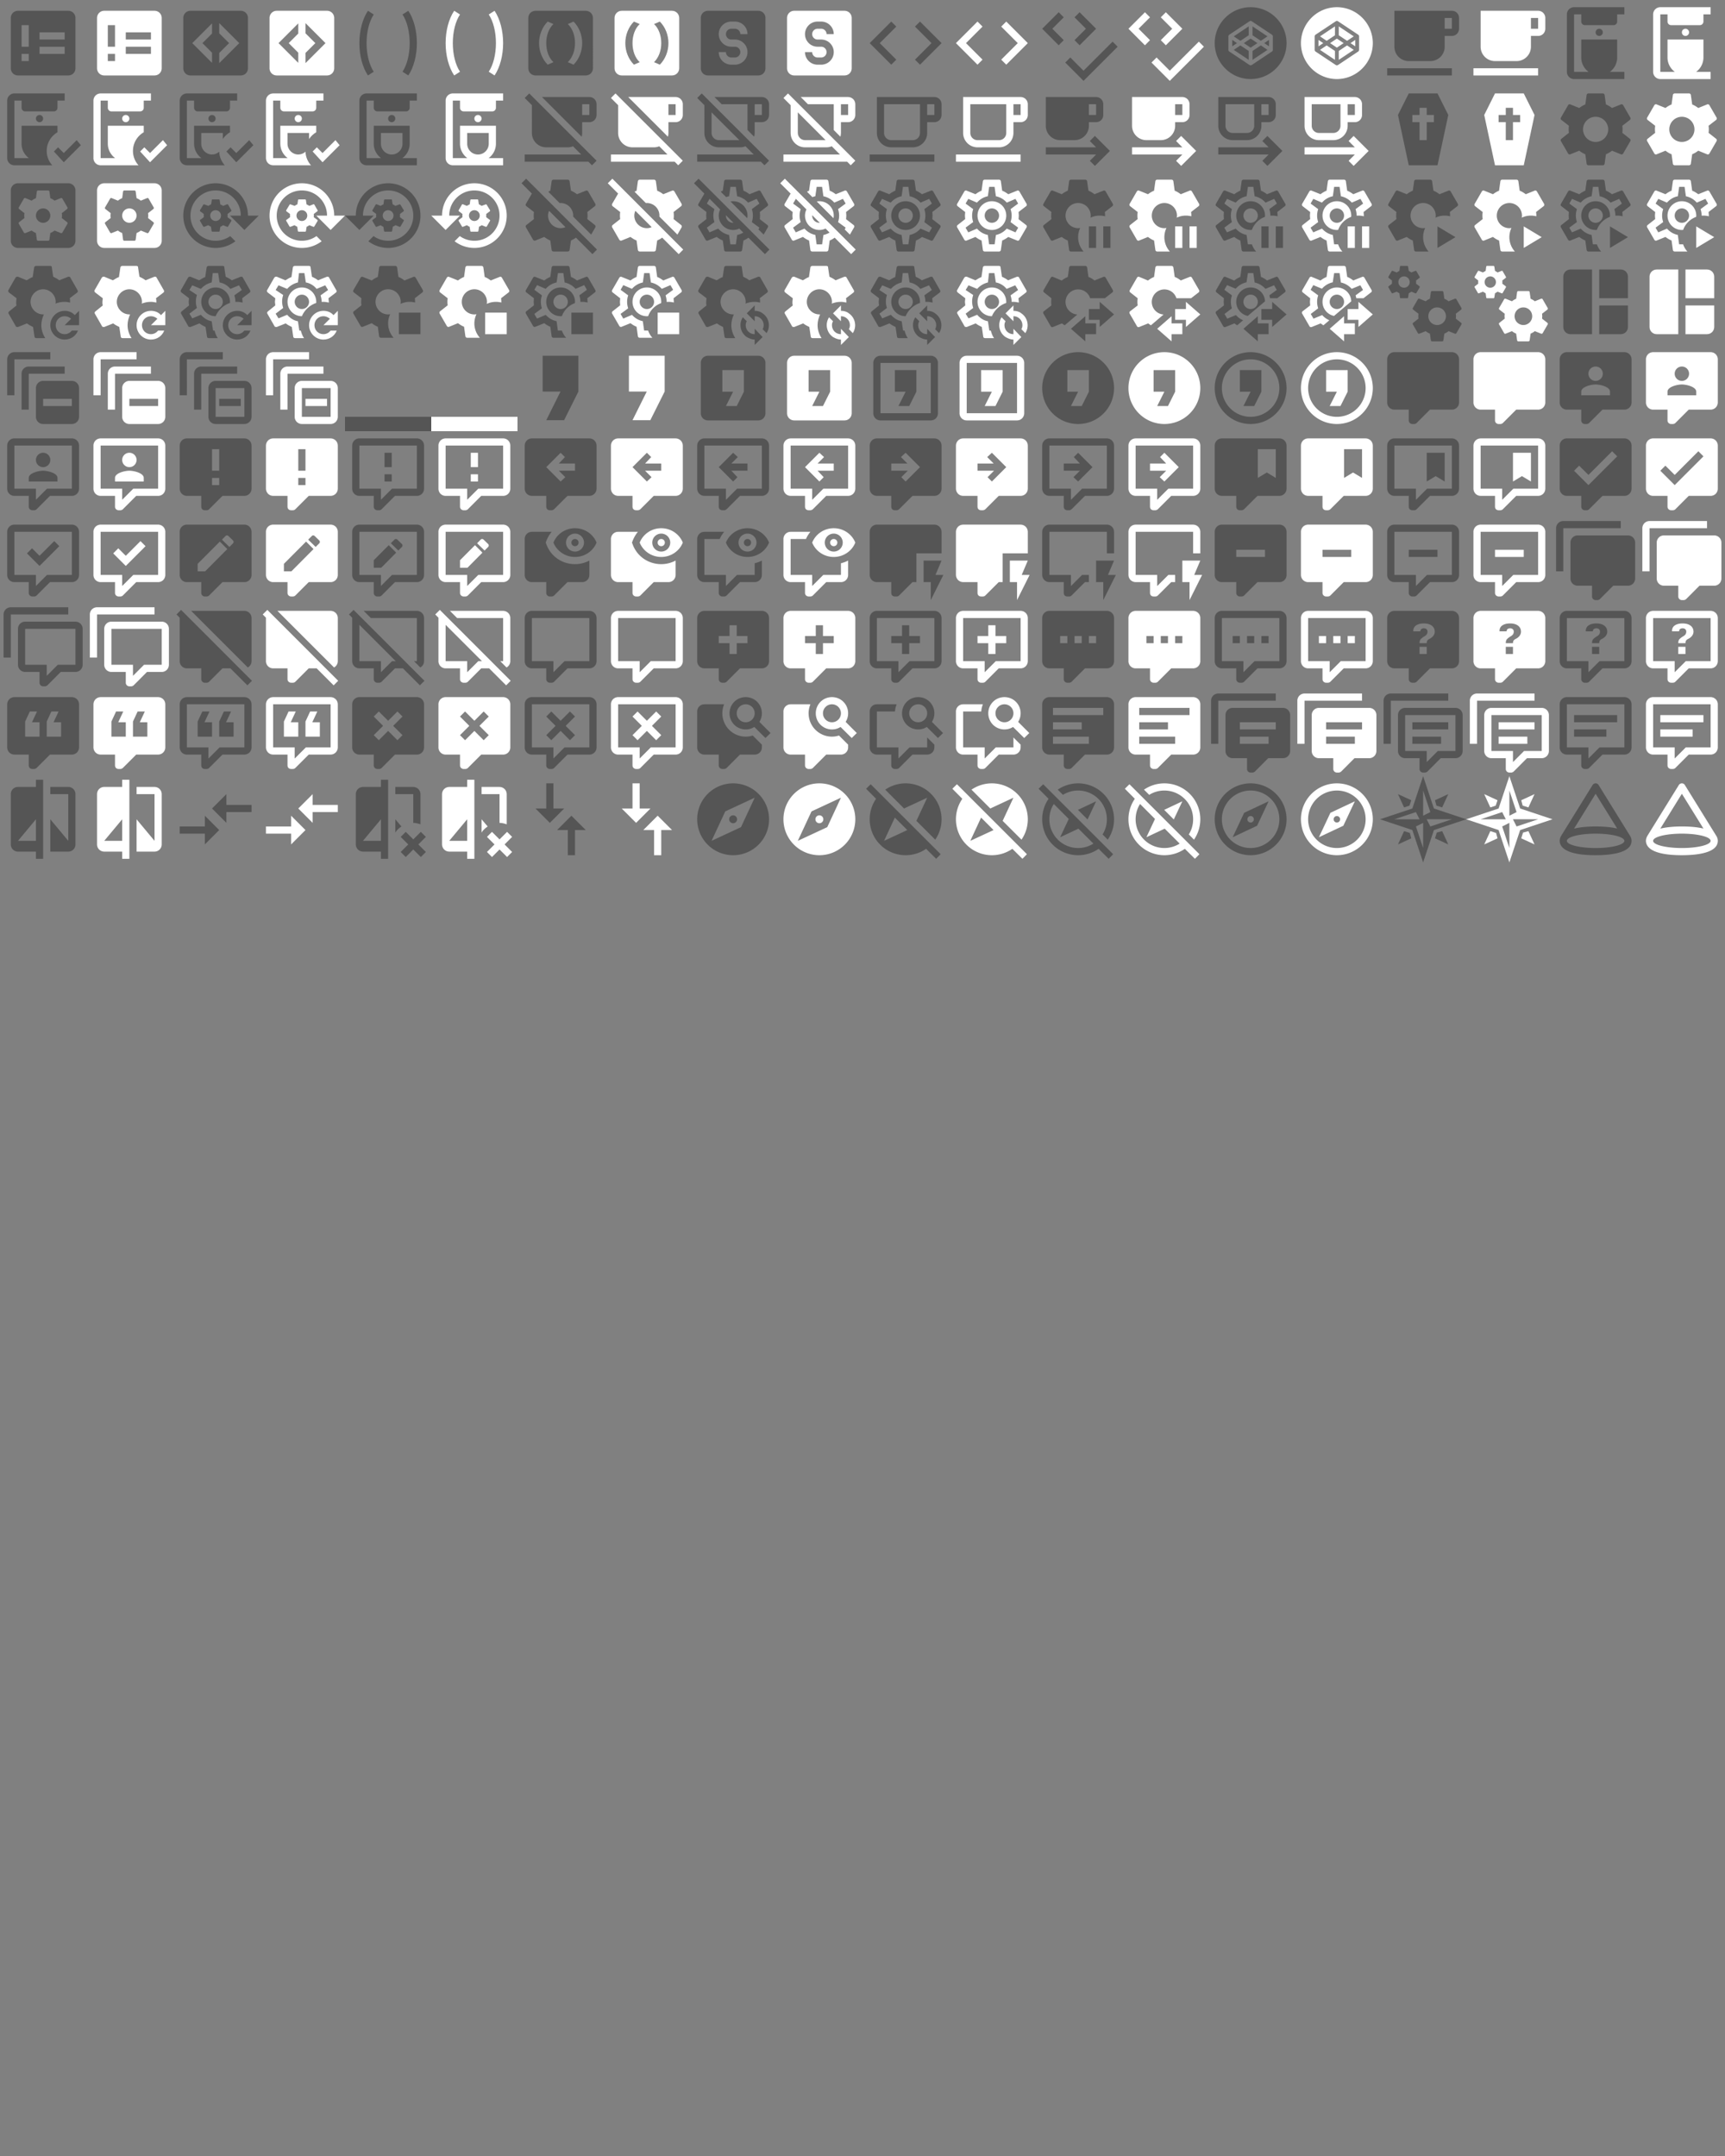 <svg xmlns="http://www.w3.org/2000/svg" width="720" height="900"><rect width="100%" height="100%" fill="#808080" stroke="none"/><path d="M6 15h2v2H6m5-4h7v2h-7m0-6h7v2h-7M6 7h2v6H6M5 3a2 2 0 0 0-2 2v14a2 2 0 0 0 2 2h14a2 2 0 0 0 2-2V5a2 2 0 0 0-2-2H5Z" transform="scale(1.5)" id="mdi-code-not-equal" fill="#555"/><path d="M6 15h2v2H6m5-4h7v2h-7m0-6h7v2h-7M6 7h2v6H6M5 3a2 2 0 0 0-2 2v14a2 2 0 0 0 2 2h14a2 2 0 0 0 2-2V5a2 2 0 0 0-2-2H5Z" transform="translate(36) scale(1.5)" id="mdi-code-not-equal" fill="#fff"/><path d="M11 6.5v2.83L8.33 12 11 14.67v2.83L5.5 12M13 6.43 18.57 12 13 17.57v-2.83L15.74 12 13 9.26M5 3a2 2 0 0 0-2 2v14a2 2 0 0 0 2 2h14a2 2 0 0 0 2-2V5a2 2 0 0 0-2-2H5Z" transform="translate(72) scale(1.5)" id="mdi-code-not-equal-variant" fill="#555"/><path d="M11 6.5v2.83L8.33 12 11 14.67v2.83L5.5 12M13 6.43 18.57 12 13 17.57v-2.83L15.74 12 13 9.26M5 3a2 2 0 0 0-2 2v14a2 2 0 0 0 2 2h14a2 2 0 0 0 2-2V5a2 2 0 0 0-2-2H5Z" transform="translate(108) scale(1.5)" id="mdi-code-not-equal-variant" fill="#fff"/><path d="M17.62 3C19.13 5.27 20 8.55 20 12c0 3.44-.87 6.72-2.38 9L16 19.96c1.26-1.89 2-4.83 2-7.96s-.74-6.08-2-7.97L17.62 3M6.38 3 8 4.04C6.74 5.92 6 8.87 6 12s.74 6.08 2 7.96L6.38 21C4.87 18.73 4 15.45 4 12s.87-6.73 2.38-9Z" transform="translate(144) scale(1.5)" id="mdi-code-parentheses" fill="#555"/><path d="M17.62 3C19.13 5.27 20 8.55 20 12c0 3.44-.87 6.72-2.38 9L16 19.96c1.26-1.89 2-4.83 2-7.96s-.74-6.08-2-7.97L17.62 3M6.38 3 8 4.04C6.74 5.92 6 8.87 6 12s.74 6.08 2 7.96L6.38 21C4.87 18.73 4 15.45 4 12s.87-6.73 2.38-9Z" transform="translate(180) scale(1.5)" id="mdi-code-parentheses" fill="#fff"/><path d="M19 3H5c-1.1 0-2 .9-2 2v14c0 1.1.9 2 2 2h14c1.1 0 2-.9 2-2V5c0-1.1-.9-2-2-2m-9 14.3-1.6.7C6.9 16.5 6 14.3 6 12s.9-4.5 2.4-6l1.6.7C8.7 7.9 8 9.9 8 12s.7 4.1 2 5.3m5.6.7-1.6-.7c1.3-1.3 2-3.2 2-5.3s-.7-4.1-2-5.3l1.6-.7c1.5 1.5 2.4 3.7 2.4 6s-.9 4.5-2.4 6Z" transform="translate(216) scale(1.5)" id="mdi-code-parentheses-box" fill="#555"/><path d="M19 3H5c-1.1 0-2 .9-2 2v14c0 1.1.9 2 2 2h14c1.1 0 2-.9 2-2V5c0-1.1-.9-2-2-2m-9 14.3-1.6.7C6.9 16.5 6 14.3 6 12s.9-4.5 2.4-6l1.6.7C8.7 7.9 8 9.9 8 12s.7 4.1 2 5.3m5.6.7-1.6-.7c1.3-1.3 2-3.2 2-5.3s-.7-4.1-2-5.3l1.6-.7c1.5 1.5 2.4 3.7 2.4 6s-.9 4.5-2.4 6Z" transform="translate(252) scale(1.5)" id="mdi-code-parentheses-box" fill="#fff"/><path d="M3 5a2 2 0 0 1 2-2h14a2 2 0 0 1 2 2v14a2 2 0 0 1-2 2H5a2 2 0 0 1-2-2V5m9.5 6h-1A1.5 1.5 0 0 1 10 9.5 1.5 1.5 0 0 1 11.5 8h1A1.5 1.5 0 0 1 14 9.5h2A3.5 3.5 0 0 0 12.5 6h-1A3.5 3.5 0 0 0 8 9.5a3.5 3.5 0 0 0 3.5 3.5h1a1.5 1.5 0 0 1 1.5 1.5 1.5 1.5 0 0 1-1.5 1.5h-1a1.5 1.5 0 0 1-1.5-1.5H8a3.5 3.5 0 0 0 3.5 3.5h1a3.5 3.5 0 0 0 3.5-3.5 3.5 3.5 0 0 0-3.5-3.5Z" transform="translate(288) scale(1.5)" id="mdi-code-string" fill="#555"/><path d="M3 5a2 2 0 0 1 2-2h14a2 2 0 0 1 2 2v14a2 2 0 0 1-2 2H5a2 2 0 0 1-2-2V5m9.5 6h-1A1.5 1.5 0 0 1 10 9.5 1.5 1.5 0 0 1 11.5 8h1A1.5 1.5 0 0 1 14 9.5h2A3.5 3.5 0 0 0 12.5 6h-1A3.5 3.5 0 0 0 8 9.5a3.5 3.5 0 0 0 3.5 3.5h1a1.5 1.5 0 0 1 1.5 1.5 1.5 1.5 0 0 1-1.5 1.5h-1a1.5 1.5 0 0 1-1.5-1.5H8a3.5 3.5 0 0 0 3.5 3.5h1a3.5 3.5 0 0 0 3.5-3.5 3.5 3.5 0 0 0-3.5-3.5Z" transform="translate(324) scale(1.5)" id="mdi-code-string" fill="#fff"/><path d="m14.6 16.6 4.6-4.6-4.6-4.6L16 6l6 6-6 6-1.4-1.4m-5.2 0L4.8 12l4.6-4.6L8 6l-6 6 6 6 1.4-1.4Z" transform="translate(360) scale(1.5)" id="mdi-code-tags" fill="#555"/><path d="m14.6 16.6 4.6-4.6-4.6-4.6L16 6l6 6-6 6-1.4-1.4m-5.2 0L4.8 12l4.6-4.6L8 6l-6 6 6 6 1.4-1.4Z" transform="translate(396) scale(1.5)" id="mdi-code-tags" fill="#fff"/><path d="M6.59 3.41 2 8l4.59 4.6L8 11.18 4.82 8 8 4.82 6.59 3.41m5.82 0L11 4.82 14.18 8 11 11.18l1.41 1.42L17 8l-4.59-4.59m9.18 8.18-8.09 8.09L9.83 16l-1.41 1.41 5.08 5.09L23 13l-1.41-1.41Z" transform="translate(432) scale(1.5)" id="mdi-code-tags-check" fill="#555"/><path d="M6.59 3.41 2 8l4.59 4.6L8 11.18 4.82 8 8 4.82 6.59 3.41m5.82 0L11 4.82 14.18 8 11 11.18l1.41 1.42L17 8l-4.59-4.59m9.18 8.18-8.09 8.09L9.83 16l-1.41 1.41 5.08 5.09L23 13l-1.41-1.41Z" transform="translate(468) scale(1.5)" id="mdi-code-tags-check" fill="#fff"/><path d="m8.21 12-1.33.89v-1.78l1.33.89m3.26-2.18V7.34l-4.16 2.78 1.85 1.24 2.31-1.54m5.23.3-4.17-2.78v2.48l2.31 1.54 1.86-1.24m-9.39 3.76 4.16 2.78v-2.48l-2.31-1.54-1.85 1.24m5.22.3v2.48l4.17-2.78-1.86-1.24-2.31 1.54M12 10.74 10.12 12 12 13.26 13.88 12 12 10.74M22 12c0 5.5-4.5 10-10 10S2 17.5 2 12 6.5 2 12 2s10 4.5 10 10m-3.82-1.88v-.07l-.01-.05-.01-.05c-.01-.01-.01-.02-.02-.04l-.01-.02-.02-.04-.01-.02-.02-.03-.02-.03-.03-.03-.03-.02V9.7l-.04-.02-.01-.01-5.65-3.76a.528.528 0 0 0-.59 0L6.05 9.67v.01L6 9.7v.02l-.03.02-.03.03-.01.03-.03.03-.01.02-.02.04-.01.02-.02.04V10h-.01l-.01.05V13.95l.01.05h.01v.05c.01.01.01.02.02.04l.01.02.02.04.01.02.02.03.02.03.03.03.03.02v.02l.04.02.01.01 5.66 3.77c.08.06.19.08.29.08.1 0 .21-.03.3-.08l5.65-3.77.01-.01.04-.02v-.02l.03-.02.03-.03.02-.03.02-.03.01-.02.02-.04.01-.02.02-.04V14h.01l.01-.05V10.12m-1.06 2.77v-1.78l-1.33.89 1.33.89Z" transform="translate(504) scale(1.5)" id="mdi-codepen" fill="#555"/><path d="m8.21 12-1.33.89v-1.78l1.33.89m3.26-2.18V7.34l-4.16 2.78 1.85 1.24 2.31-1.54m5.23.3-4.17-2.78v2.48l2.31 1.54 1.86-1.24m-9.39 3.76 4.16 2.78v-2.48l-2.31-1.54-1.85 1.24m5.22.3v2.48l4.17-2.78-1.86-1.24-2.31 1.54M12 10.74 10.12 12 12 13.26 13.88 12 12 10.74M22 12c0 5.5-4.5 10-10 10S2 17.5 2 12 6.5 2 12 2s10 4.5 10 10m-3.82-1.88v-.07l-.01-.05-.01-.05c-.01-.01-.01-.02-.02-.04l-.01-.02-.02-.04-.01-.02-.02-.03-.02-.03-.03-.03-.03-.02V9.7l-.04-.02-.01-.01-5.65-3.76a.528.528 0 0 0-.59 0L6.05 9.67v.01L6 9.7v.02l-.03.02-.03.03-.01.03-.03.03-.01.02-.02.04-.01.02-.02.04V10h-.01l-.01.05V13.95l.01.05h.01v.05c.01.01.01.02.02.04l.01.02.02.04.01.02.02.03.02.03.03.03.03.02v.02l.04.02.01.01 5.66 3.77c.08.06.19.08.29.08.1 0 .21-.03.3-.08l5.65-3.77.01-.01.04-.02v-.02l.03-.02.03-.03.02-.03.02-.03.01-.02.02-.04.01-.02.02-.04V14h.01l.01-.05V10.12m-1.06 2.77v-1.78l-1.33.89 1.33.89Z" transform="translate(540) scale(1.5)" id="mdi-codepen" fill="#fff"/><path d="M2 21h18v-2H2M20 8h-2V5h2m0-2H4v10a4 4 0 0 0 4 4h6a4 4 0 0 0 4-4v-3h2a2 2 0 0 0 2-2V5a2 2 0 0 0-2-2Z" transform="translate(576) scale(1.5)" id="mdi-coffee" fill="#555"/><path d="M2 21h18v-2H2M20 8h-2V5h2m0-2H4v10a4 4 0 0 0 4 4h6a4 4 0 0 0 4-4v-3h2a2 2 0 0 0 2-2V5a2 2 0 0 0-2-2Z" transform="translate(612) scale(1.5)" id="mdi-coffee" fill="#fff"/><path d="M18 6V4h2V2H6c-1.1 0-2 .9-2 2v16c0 1.1.9 2 2 2h14v-2h-4.03A4.966 4.966 0 0 0 18 16v-5H8v5c0 1.64.81 3.09 2.03 4H6V4h2v2c0 .55.45 1 1 1h8c.55 0 1-.45 1-1m-5 2c.55 0 1 .45 1 1s-.45 1-1 1-1-.45-1-1 .45-1 1-1Z" transform="translate(648) scale(1.5)" id="mdi-coffee-maker" fill="#555"/><path d="M18 6V4h2V2H6c-1.1 0-2 .9-2 2v16c0 1.1.9 2 2 2h14v-2h-4.03A4.966 4.966 0 0 0 18 16v-5H8v5c0 1.64.81 3.09 2.03 4H6V4h2v2c0 .55.45 1 1 1h8c.55 0 1-.45 1-1m-5 2c.55 0 1 .45 1 1s-.45 1-1 1-1-.45-1-1 .45-1 1-1Z" transform="translate(684) scale(1.5)" id="mdi-coffee-maker" fill="#fff"/><path d="m17.75 21.16-2.75-3L16.16 17l1.59 1.59L21.34 15l1.16 1.41-4.75 4.75M13 18c0-2.22 1.21-4.15 3-5.19V11H6v5c0 1.64.81 3.09 2.03 4H4V4h2v2c0 .55.45 1 1 1h8c.55 0 1-.45 1-1V4h2V2H4c-1.1 0-2 .9-2 2v16c0 1.1.9 2 2 2h10.54A5.93 5.93 0 0 1 13 18m-3-9c0 .55.45 1 1 1s1-.45 1-1-.45-1-1-1-1 .45-1 1Z" transform="matrix(1.5 0 0 1.5 0 36)" id="mdi-coffee-maker-check" fill="#555"/><path d="m17.75 21.16-2.75-3L16.16 17l1.59 1.59L21.34 15l1.16 1.41-4.75 4.75M13 18c0-2.22 1.21-4.15 3-5.19V11H6v5c0 1.64.81 3.09 2.03 4H4V4h2v2c0 .55.45 1 1 1h8c.55 0 1-.45 1-1V4h2V2H4c-1.1 0-2 .9-2 2v16c0 1.1.9 2 2 2h10.54A5.93 5.93 0 0 1 13 18m-3-9c0 .55.45 1 1 1s1-.45 1-1-.45-1-1-1-1 .45-1 1Z" transform="matrix(1.5 0 0 1.5 36 36)" id="mdi-coffee-maker-check" fill="#fff"/><path d="m17.75 21.16-2.75-3L16.16 17l1.59 1.59L21.34 15l1.16 1.41-4.75 4.75M13 18.21c-.5.49-1.22.79-2 .79-1.65 0-3-1.35-3-3v-3h6v1.69c.5-.77 1.2-1.42 2-1.88V11H6v5c0 1.64.81 3.09 2.03 4H4V4h2v2c0 .55.45 1 1 1h8c.55 0 1-.45 1-1V4h2V2H4c-1.1 0-2 .9-2 2v16c0 1.1.9 2 2 2h10.54c-.91-1-1.48-2.33-1.54-3.79M10 9c0 .55.45 1 1 1s1-.45 1-1-.45-1-1-1-1 .45-1 1Z" transform="matrix(1.5 0 0 1.5 72 36)" id="mdi-coffee-maker-check-outline" fill="#555"/><path d="m17.75 21.16-2.75-3L16.16 17l1.59 1.59L21.34 15l1.16 1.41-4.75 4.75M13 18.21c-.5.49-1.22.79-2 .79-1.65 0-3-1.35-3-3v-3h6v1.69c.5-.77 1.2-1.42 2-1.88V11H6v5c0 1.64.81 3.09 2.03 4H4V4h2v2c0 .55.45 1 1 1h8c.55 0 1-.45 1-1V4h2V2H4c-1.1 0-2 .9-2 2v16c0 1.1.9 2 2 2h10.54c-.91-1-1.48-2.33-1.54-3.79M10 9c0 .55.45 1 1 1s1-.45 1-1-.45-1-1-1-1 .45-1 1Z" transform="matrix(1.5 0 0 1.5 108 36)" id="mdi-coffee-maker-check-outline" fill="#fff"/><path d="M18 6V4h2V2H6c-1.1 0-2 .9-2 2v16c0 1.1.9 2 2 2h14v-2h-4.03A4.966 4.966 0 0 0 18 16v-5H8v5c0 1.64.81 3.09 2.03 4H6V4h2v2c0 .55.45 1 1 1h8c.55 0 1-.45 1-1m-8 10v-3h6v3c0 1.65-1.35 3-3 3s-3-1.35-3-3m3-8c.55 0 1 .45 1 1s-.45 1-1 1-1-.45-1-1 .45-1 1-1Z" transform="matrix(1.5 0 0 1.5 144 36)" id="mdi-coffee-maker-outline" fill="#555"/><path d="M18 6V4h2V2H6c-1.1 0-2 .9-2 2v16c0 1.1.9 2 2 2h14v-2h-4.03A4.966 4.966 0 0 0 18 16v-5H8v5c0 1.64.81 3.09 2.03 4H6V4h2v2c0 .55.45 1 1 1h8c.55 0 1-.45 1-1m-8 10v-3h6v3c0 1.65-1.35 3-3 3s-3-1.35-3-3m3-8c.55 0 1 .45 1 1s-.45 1-1 1-1-.45-1-1 .45-1 1-1Z" transform="matrix(1.5 0 0 1.5 180 36)" id="mdi-coffee-maker-outline" fill="#fff"/><path d="M3.27 2 22 20.72 20.72 22l-.99-1H2v-2h15.73l-2.29-2.29c-.44.18-.94.29-1.44.29H8c-2.21 0-4-1.79-4-4V5.27l-2-2L3.27 2M22 5v3c0 1.1-.9 2-2 2h-2v3c0 .36-.06.7-.15 1.04L6.81 3H20a2 2 0 0 1 2 2m-2 0h-2v3h2V5Z" transform="matrix(1.5 0 0 1.5 216 36)" id="mdi-coffee-off" fill="#555"/><path d="M3.27 2 22 20.72 20.72 22l-.99-1H2v-2h15.73l-2.29-2.29c-.44.18-.94.29-1.44.29H8c-2.21 0-4-1.79-4-4V5.27l-2-2L3.27 2M22 5v3c0 1.1-.9 2-2 2h-2v3c0 .36-.06.7-.15 1.04L6.81 3H20a2 2 0 0 1 2 2m-2 0h-2v3h2V5Z" transform="matrix(1.5 0 0 1.5 252 36)" id="mdi-coffee-off" fill="#fff"/><path d="m2 3.27 2 2V13c0 2.21 1.79 4 4 4h6c.5 0 1-.11 1.44-.29L17.73 19H2v2h17.73l.99 1L22 20.72 3.27 2 2 3.27M8 15c-1.1 0-2-.9-2-2V7.27L13.73 15H8M20 3H6.81l2 2H16v7.19l1.85 1.85c.09-.34.15-.68.15-1.04v-3h2c1.1 0 2-.9 2-2V5c0-1.1-.9-2-2-2m0 5h-2V5h2v3Z" transform="matrix(1.5 0 0 1.5 288 36)" id="mdi-coffee-off-outline" fill="#555"/><path d="m2 3.27 2 2V13c0 2.21 1.79 4 4 4h6c.5 0 1-.11 1.44-.29L17.73 19H2v2h17.73l.99 1L22 20.72 3.27 2 2 3.27M8 15c-1.1 0-2-.9-2-2V7.27L13.73 15H8M20 3H6.81l2 2H16v7.19l1.85 1.85c.09-.34.15-.68.15-1.04v-3h2c1.1 0 2-.9 2-2V5c0-1.1-.9-2-2-2m0 5h-2V5h2v3Z" transform="matrix(1.5 0 0 1.5 324 36)" id="mdi-coffee-off-outline" fill="#fff"/><path d="M2 21v-2h18v2H2M20 8V5h-2v3h2m0-5a2 2 0 0 1 2 2v3a2 2 0 0 1-2 2h-2v3a4 4 0 0 1-4 4H8a4 4 0 0 1-4-4V3h16m-4 2H6v8a2 2 0 0 0 2 2h6a2 2 0 0 0 2-2V5Z" transform="matrix(1.5 0 0 1.5 360 36)" id="mdi-coffee-outline" fill="#555"/><path d="M2 21v-2h18v2H2M20 8V5h-2v3h2m0-5a2 2 0 0 1 2 2v3a2 2 0 0 1-2 2h-2v3a4 4 0 0 1-4 4H8a4 4 0 0 1-4-4V3h16m-4 2H6v8a2 2 0 0 0 2 2h6a2 2 0 0 0 2-2V5Z" transform="matrix(1.5 0 0 1.5 396 36)" id="mdi-coffee-outline" fill="#fff"/><path d="M3 19v-2h14l-1.74-1.76 1.41-1.41L20.84 18l-4.17 4.17-1.41-1.41L17 19H3M17 8V5h-2v3h2m0-5a2 2 0 0 1 2 2v3c0 1.11-.89 2-2 2h-2v1a4 4 0 0 1-4 4H7a4 4 0 0 1-4-4V3h14Z" transform="matrix(1.5 0 0 1.5 432 36)" id="mdi-coffee-to-go" fill="#555"/><path d="M3 19v-2h14l-1.74-1.76 1.41-1.41L20.84 18l-4.17 4.17-1.41-1.41L17 19H3M17 8V5h-2v3h2m0-5a2 2 0 0 1 2 2v3c0 1.11-.89 2-2 2h-2v1a4 4 0 0 1-4 4H7a4 4 0 0 1-4-4V3h14Z" transform="matrix(1.5 0 0 1.5 468 36)" id="mdi-coffee-to-go" fill="#fff"/><path d="M3 3v8a4 4 0 0 0 4 4h4a4 4 0 0 0 4-4v-1h2c1.11 0 2-.89 2-2V5a2 2 0 0 0-2-2H3m2 2h8v6a2 2 0 0 1-2 2H7a2 2 0 0 1-2-2V5m10 0h2v3h-2V5m1.67 8.83-1.41 1.41L17 17H3v2h14l-1.74 1.76 1.41 1.41L20.84 18l-4.17-4.17Z" transform="matrix(1.5 0 0 1.5 504 36)" id="mdi-coffee-to-go-outline" fill="#555"/><path d="M3 3v8a4 4 0 0 0 4 4h4a4 4 0 0 0 4-4v-1h2c1.11 0 2-.89 2-2V5a2 2 0 0 0-2-2H3m2 2h8v6a2 2 0 0 1-2 2H7a2 2 0 0 1-2-2V5m10 0h2v3h-2V5m1.67 8.83-1.41 1.41L17 17H3v2h14l-1.74 1.76 1.41 1.41L20.84 18l-4.17-4.17Z" transform="matrix(1.5 0 0 1.5 540 36)" id="mdi-coffee-to-go-outline" fill="#fff"/><path d="M8 22 5 8l3-6h8l3 6-3 14H8m3-16v2H9v2h2v5h2v-5h2V8h-2V6h-2Z" transform="matrix(1.5 0 0 1.5 576 36)" id="mdi-coffin" fill="#555"/><path d="M8 22 5 8l3-6h8l3 6-3 14H8m3-16v2H9v2h2v5h2v-5h2V8h-2V6h-2Z" transform="matrix(1.5 0 0 1.5 612 36)" id="mdi-coffin" fill="#fff"/><path d="M12 15.5A3.5 3.5 0 0 1 8.5 12 3.5 3.5 0 0 1 12 8.5a3.5 3.5 0 0 1 3.5 3.5 3.5 3.5 0 0 1-3.5 3.5m7.43-2.53c.04-.32.07-.64.07-.97 0-.33-.03-.66-.07-1l2.11-1.63c.19-.15.24-.42.12-.64l-2-3.46c-.12-.22-.39-.31-.61-.22l-2.49 1c-.52-.39-1.06-.73-1.69-.98l-.37-2.65A.506.506 0 0 0 14 2h-4c-.25 0-.46.18-.5.42l-.37 2.65c-.63.25-1.17.59-1.69.98l-2.49-1c-.22-.09-.49 0-.61.22l-2 3.46c-.13.22-.07.49.12.64L4.57 11c-.04.34-.07.67-.07 1 0 .33.03.65.07.97l-2.11 1.66c-.19.15-.25.42-.12.64l2 3.46c.12.22.39.3.61.22l2.49-1.01c.52.4 1.06.74 1.69.99l.37 2.65c.04.24.25.42.5.42h4c.25 0 .46-.18.5-.42l.37-2.65c.63-.26 1.17-.59 1.69-.99l2.49 1.01c.22.08.49 0 .61-.22l2-3.46c.12-.22.07-.49-.12-.64l-2.11-1.66Z" transform="matrix(1.5 0 0 1.5 648 36)" id="mdi-cog" fill="#555"/><path d="M12 15.5A3.5 3.5 0 0 1 8.5 12 3.5 3.5 0 0 1 12 8.5a3.5 3.5 0 0 1 3.5 3.5 3.5 3.5 0 0 1-3.5 3.5m7.43-2.53c.04-.32.07-.64.07-.97 0-.33-.03-.66-.07-1l2.11-1.63c.19-.15.24-.42.12-.64l-2-3.46c-.12-.22-.39-.31-.61-.22l-2.49 1c-.52-.39-1.06-.73-1.69-.98l-.37-2.65A.506.506 0 0 0 14 2h-4c-.25 0-.46.18-.5.42l-.37 2.65c-.63.25-1.17.59-1.69.98l-2.49-1c-.22-.09-.49 0-.61.22l-2 3.46c-.13.22-.07.49.12.64L4.57 11c-.04.34-.07.67-.07 1 0 .33.03.65.07.97l-2.11 1.66c-.19.15-.25.42-.12.64l2 3.46c.12.22.39.3.61.22l2.49-1.01c.52.4 1.06.74 1.69.99l.37 2.65c.04.24.25.42.5.42h4c.25 0 .46-.18.5-.42l.37-2.65c.63-.26 1.17-.59 1.69-.99l2.49 1.01c.22.08.49 0 .61-.22l2-3.46c.12-.22.07-.49-.12-.64l-2.11-1.66Z" transform="matrix(1.5 0 0 1.5 684 36)" id="mdi-cog" fill="#fff"/><path d="M17.25 12c0 .23-.02.46-.05.68l1.48 1.16c.13.11.17.29.08.45l-1.4 2.42c-.09.15-.27.21-.43.15l-1.74-.7c-.36.28-.76.51-1.19.69l-.25 1.85c-.03.17-.18.3-.35.3h-2.8c-.17 0-.32-.13-.35-.3L10 16.85c-.44-.18-.83-.41-1.19-.69l-1.74.7c-.16.06-.34 0-.43-.15l-1.4-2.42a.351.351 0 0 1 .08-.45l1.48-1.16c-.03-.22-.05-.45-.05-.68 0-.23.02-.46.05-.68l-1.48-1.16a.353.353 0 0 1-.08-.45l1.4-2.42c.09-.16.27-.22.43-.16l1.74.71c.36-.28.75-.52 1.19-.69l.25-1.86c.03-.16.18-.29.35-.29h2.8c.17 0 .32.13.35.29L14 7.15c.43.17.83.41 1.19.69l1.74-.71c.16-.06.34 0 .43.16l1.4 2.42c.09.15.05.34-.08.45l-1.48 1.16c.03.22.05.45.05.68M19 3H5c-1.11 0-2 .89-2 2v14a2 2 0 0 0 2 2h14a2 2 0 0 0 2-2V5a2 2 0 0 0-2-2m-7 7c-1.11 0-2 .89-2 2a2 2 0 0 0 2 2 2 2 0 0 0 2-2 2 2 0 0 0-2-2Z" transform="matrix(1.5 0 0 1.5 0 72)" id="mdi-cog-box" fill="#555"/><path d="M17.25 12c0 .23-.02.46-.05.68l1.48 1.16c.13.11.17.29.08.45l-1.4 2.42c-.09.15-.27.21-.43.15l-1.74-.7c-.36.28-.76.51-1.19.69l-.25 1.85c-.03.17-.18.3-.35.3h-2.8c-.17 0-.32-.13-.35-.3L10 16.85c-.44-.18-.83-.41-1.19-.69l-1.74.7c-.16.06-.34 0-.43-.15l-1.4-2.42a.351.351 0 0 1 .08-.45l1.48-1.16c-.03-.22-.05-.45-.05-.68 0-.23.02-.46.05-.68l-1.48-1.16a.353.353 0 0 1-.08-.45l1.4-2.42c.09-.16.27-.22.43-.16l1.74.71c.36-.28.75-.52 1.19-.69l.25-1.86c.03-.16.18-.29.35-.29h2.8c.17 0 .32.13.35.29L14 7.15c.43.17.83.41 1.19.69l1.74-.71c.16-.06.34 0 .43.16l1.4 2.42c.09.15.05.34-.08.45l-1.48 1.16c.03.22.05.45.05.68M19 3H5c-1.11 0-2 .89-2 2v14a2 2 0 0 0 2 2h14a2 2 0 0 0 2-2V5a2 2 0 0 0-2-2m-7 7c-1.11 0-2 .89-2 2a2 2 0 0 0 2 2 2 2 0 0 0 2-2 2 2 0 0 0-2-2Z" transform="matrix(1.5 0 0 1.5 36 72)" id="mdi-cog-box" fill="#fff"/><path d="M12 3a9 9 0 0 0 0 18c2 0 3.92-.66 5.5-1.86l-1.44-1.44A6.995 6.995 0 0 1 5 12c0-3.87 3.13-7 7-7s7 3.13 7 7h-3l4 4 4-4h-3a9 9 0 0 0-9-9M7.71 13.16c-.09.07-.12.19-.07.29l.9 1.55c.06.12.18.12.28.12l1.13-.45c.24.16.49.3.75.42l.18 1.19c.02.11.12.19.22.19h1.8c.1.03.21-.06.23-.17l.18-1.18c.27-.12.53-.27.76-.45l1.12.45c.11.04.23-.01.28-.12l.9-1.5c.05-.12.02-.24-.06-.31l-1-.74c.03-.3.03-.6 0-.9l1-.76c.09-.07.11-.18.06-.29l-.9-1.55c-.06-.1-.17-.14-.28-.1l-1.12.45c-.24-.17-.5-.3-.77-.42l-.17-1.19a.244.244 0 0 0-.23-.19h-1.76c-.1 0-.19.07-.21.17l-.17 1.18c-.26.12-.53.27-.76.45l-1.15-.42a.234.234 0 0 0-.29.12l-.91 1.5c-.05.12-.02.24.06.31l1 .74c-.02.15-.02.3 0 .45-.01.15-.01.3 0 .45l-1 .74m4.29.31c-.84 0-1.5-.68-1.5-1.5 0-.83.67-1.5 1.5-1.5s1.5.67 1.5 1.5-.67 1.5-1.5 1.5" transform="matrix(1.5 0 0 1.5 72 72)" id="mdi-cog-clockwise" fill="#555"/><path d="M12 3a9 9 0 0 0 0 18c2 0 3.92-.66 5.5-1.86l-1.44-1.44A6.995 6.995 0 0 1 5 12c0-3.87 3.13-7 7-7s7 3.13 7 7h-3l4 4 4-4h-3a9 9 0 0 0-9-9M7.71 13.16c-.09.07-.12.19-.07.29l.9 1.55c.06.12.18.12.28.12l1.13-.45c.24.16.49.3.75.42l.18 1.19c.02.11.12.19.22.19h1.8c.1.03.21-.06.23-.17l.18-1.18c.27-.12.53-.27.76-.45l1.12.45c.11.04.23-.01.28-.12l.9-1.5c.05-.12.02-.24-.06-.31l-1-.74c.03-.3.03-.6 0-.9l1-.76c.09-.07.11-.18.06-.29l-.9-1.55c-.06-.1-.17-.14-.28-.1l-1.12.45c-.24-.17-.5-.3-.77-.42l-.17-1.19a.244.244 0 0 0-.23-.19h-1.76c-.1 0-.19.07-.21.17l-.17 1.18c-.26.12-.53.27-.76.45l-1.15-.42a.234.234 0 0 0-.29.12l-.91 1.5c-.05.12-.02.24.06.31l1 .74c-.02.15-.02.3 0 .45-.01.15-.01.3 0 .45l-1 .74m4.29.31c-.84 0-1.5-.68-1.5-1.5 0-.83.67-1.5 1.5-1.5s1.5.67 1.5 1.5-.67 1.5-1.5 1.5" transform="matrix(1.5 0 0 1.5 108 72)" id="mdi-cog-clockwise" fill="#fff"/><path d="M12 3a9 9 0 0 0-9 9H0l4 4 4-4H5c0-3.87 3.13-7 7-7s7 3.13 7 7a6.995 6.995 0 0 1-11.06 5.7L6.5 19.14C8.08 20.34 10 21 12 21a9 9 0 0 0 0-18m4.29 10.19-1-.74c.01-.15.01-.3 0-.45.02-.15.02-.3 0-.45l1-.74c.08-.07.11-.19.06-.31L15.44 9a.234.234 0 0 0-.29-.12L14 9.3c-.23-.18-.5-.33-.76-.45l-.17-1.18a.214.214 0 0 0-.21-.17H11.1c-.1 0-.21.08-.23.19l-.17 1.19c-.27.12-.53.25-.77.42l-1.12-.45a.23.23 0 0 0-.28.1l-.9 1.55c-.05.11-.03.22.06.29l1 .76c-.03.3-.03.6 0 .9l-1 .74c-.08.07-.11.19-.06.31l.9 1.5c.05.11.17.16.28.12l1.12-.45c.23.18.49.33.76.45l.18 1.18c.02.11.13.2.23.17h1.8c.1 0 .21-.08.22-.19l.18-1.19c.26-.12.51-.26.75-.42l1.13.45c.1 0 .22 0 .28-.12l.9-1.55c.05-.1.02-.22-.07-.29M12 13.5c-.83 0-1.5-.67-1.5-1.5s.67-1.5 1.5-1.5 1.5.67 1.5 1.5c0 .82-.66 1.5-1.5 1.5" transform="matrix(1.5 0 0 1.5 144 72)" id="mdi-cog-counterclockwise" fill="#555"/><path d="M12 3a9 9 0 0 0-9 9H0l4 4 4-4H5c0-3.87 3.13-7 7-7s7 3.13 7 7a6.995 6.995 0 0 1-11.06 5.7L6.5 19.14C8.08 20.34 10 21 12 21a9 9 0 0 0 0-18m4.29 10.19-1-.74c.01-.15.01-.3 0-.45.02-.15.02-.3 0-.45l1-.74c.08-.07.11-.19.06-.31L15.44 9a.234.234 0 0 0-.29-.12L14 9.3c-.23-.18-.5-.33-.76-.45l-.17-1.18a.214.214 0 0 0-.21-.17H11.1c-.1 0-.21.08-.23.19l-.17 1.19c-.27.12-.53.25-.77.42l-1.12-.45a.23.23 0 0 0-.28.1l-.9 1.55c-.05.11-.03.22.06.29l1 .76c-.03.3-.03.6 0 .9l-1 .74c-.08.07-.11.19-.06.31l.9 1.5c.05.11.17.16.28.12l1.12-.45c.23.18.49.33.76.45l.18 1.18c.02.11.13.2.23.17h1.8c.1 0 .21-.08.22-.19l.18-1.19c.26-.12.51-.26.75-.42l1.13.45c.1 0 .22 0 .28-.12l.9-1.55c.05-.1.02-.22-.07-.29M12 13.5c-.83 0-1.5-.67-1.5-1.5s.67-1.5 1.5-1.5 1.5.67 1.5 1.5c0 .82-.66 1.5-1.5 1.5" transform="matrix(1.5 0 0 1.5 180 72)" id="mdi-cog-counterclockwise" fill="#fff"/><path d="M22.12 21.46 2.4 1.73 1.12 3 4 5.87 2.34 8.73c-.13.22-.07.49.12.64L4.57 11c-.04.34-.07.67-.07 1s.03.65.07.97l-2.11 1.66c-.19.15-.25.42-.12.64l2 3.46c.12.22.39.3.61.22l2.49-1.01c.52.4 1.06.74 1.69.99l.37 2.65c.04.24.25.42.5.42h4c.25 0 .46-.18.5-.42l.37-2.65c.51-.21.96-.48 1.39-.79l4.59 4.59 1.27-1.27M12 15.5c-1.93 0-3.5-1.57-3.5-3.5 0-.5.12-.92.29-1.33l4.54 4.54c-.41.18-.83.29-1.33.29m-.26-6.97L8.56 5.35c.19-.1.37-.2.57-.28l.37-2.65c.04-.24.25-.42.5-.42h4c.25 0 .46.18.5.42l.37 2.65c.63.25 1.17.59 1.69.98l2.49-1c.22-.09.49 0 .61.22l2 3.46c.12.22.07.49-.12.64L19.43 11c.04.34.07.67.07 1s-.03.65-.07.97l2.11 1.66c.19.15.24.42.12.64l-1.16 2.02-5.03-5.03c.03-.08.03-.17.03-.26 0-1.93-1.57-3.5-3.5-3.5-.09 0-.17 0-.26.03Z" transform="matrix(1.5 0 0 1.5 216 72)" id="mdi-cog-off" fill="#555"/><path d="M22.12 21.46 2.4 1.73 1.12 3 4 5.87 2.34 8.73c-.13.22-.07.49.12.64L4.57 11c-.04.34-.07.67-.07 1s.03.65.07.97l-2.11 1.66c-.19.15-.25.42-.12.64l2 3.46c.12.22.39.3.61.22l2.49-1.01c.52.4 1.06.74 1.69.99l.37 2.65c.04.24.25.42.5.42h4c.25 0 .46-.18.5-.42l.37-2.65c.51-.21.96-.48 1.39-.79l4.59 4.59 1.27-1.27M12 15.5c-1.93 0-3.5-1.57-3.5-3.5 0-.5.12-.92.29-1.33l4.54 4.54c-.41.18-.83.29-1.33.29m-.26-6.97L8.56 5.35c.19-.1.37-.2.57-.28l.37-2.65c.04-.24.25-.42.5-.42h4c.25 0 .46.18.5.42l.37 2.65c.63.25 1.17.59 1.69.98l2.49-1c.22-.09.49 0 .61.22l2 3.46c.12.22.07.49-.12.64L19.43 11c.04.34.07.67.07 1s-.03.65-.07.97l2.11 1.66c.19.15.24.42.12.64l-1.16 2.02-5.03-5.03c.03-.08.03-.17.03-.26 0-1.93-1.57-3.5-3.5-3.5-.09 0-.17 0-.26.03Z" transform="matrix(1.5 0 0 1.5 252 72)" id="mdi-cog-off" fill="#fff"/><path d="M22.11 21.46 2.39 1.73 1.11 3 4 5.88 2.34 8.73c-.13.22-.07.49.12.64L4.57 11l-.07 1 .07.97-2.11 1.66c-.19.15-.25.42-.12.64l2 3.46c.12.22.39.3.61.22l2.49-1.01c.52.4 1.06.74 1.69.99l.37 2.65c.04.24.25.42.5.42h4c.25 0 .46-.18.5-.42l.37-2.65c.51-.2.96-.48 1.39-.78l4.58 4.58 1.27-1.27M10 11.9l2.1 2.1H12a2 2 0 0 1-2-2v-.1m3.13 5.49L12.76 20h-1.52l-.37-2.62a5.444 5.444 0 0 1-3.01-1.76l-2.43 1.04-.75-1.3L6.8 13.8a5.55 5.55 0 0 1 0-3.6L4.69 8.65l.75-1.3.06.02 2.9 2.92C8.15 10.8 8 11.38 8 12c0 2.21 1.79 4 4 4 .62 0 1.2-.14 1.71-.4l1.12 1.12c-.52.31-1.09.54-1.7.67M10.06 6.86 8.55 5.35c.19-.09.38-.2.58-.28l.37-2.65c.04-.24.25-.42.5-.42h4c.25 0 .46.18.5.42l.37 2.65c.63.25 1.17.59 1.69.98l2.49-1c.22-.09.49 0 .61.22l2 3.46c.13.22.07.49-.12.64L19.43 11l.07 1-.07 1 2.11 1.63c.19.15.25.42.12.64l-1.16 2.02-1.46-1.45.28-.48-2.12-1.55c.4-1.17.4-2.44 0-3.61l2.11-1.55-.75-1.3-2.41 1.04a5.42 5.42 0 0 0-3.03-1.77L12.75 4h-1.5l-.37 2.61c-.28.06-.56.14-.82.25M12 8c2.21 0 4 1.79 4 4 0 .25-.03.5-.07.73l-4.66-4.66c.23-.04.48-.07.73-.07Z" transform="matrix(1.5 0 0 1.5 288 72)" id="mdi-cog-off-outline" fill="#555"/><path d="M22.11 21.46 2.39 1.73 1.11 3 4 5.88 2.34 8.73c-.13.22-.07.49.12.64L4.57 11l-.07 1 .07.97-2.11 1.66c-.19.15-.25.42-.12.64l2 3.46c.12.22.39.3.61.22l2.49-1.01c.52.4 1.06.74 1.69.99l.37 2.65c.04.24.25.42.5.42h4c.25 0 .46-.18.5-.42l.37-2.65c.51-.2.96-.48 1.39-.78l4.58 4.58 1.27-1.27M10 11.9l2.1 2.1H12a2 2 0 0 1-2-2v-.1m3.13 5.49L12.76 20h-1.52l-.37-2.62a5.444 5.444 0 0 1-3.01-1.76l-2.43 1.04-.75-1.3L6.8 13.8a5.55 5.55 0 0 1 0-3.6L4.69 8.65l.75-1.3.06.02 2.9 2.92C8.15 10.8 8 11.38 8 12c0 2.21 1.79 4 4 4 .62 0 1.2-.14 1.71-.4l1.12 1.12c-.52.31-1.09.54-1.7.67M10.06 6.86 8.55 5.35c.19-.09.38-.2.58-.28l.37-2.65c.04-.24.25-.42.5-.42h4c.25 0 .46.18.5.42l.37 2.65c.63.25 1.17.59 1.69.98l2.49-1c.22-.09.49 0 .61.22l2 3.46c.13.22.07.49-.12.64L19.43 11l.07 1-.07 1 2.11 1.63c.19.15.25.42.12.64l-1.16 2.02-1.46-1.45.28-.48-2.12-1.55c.4-1.17.4-2.44 0-3.61l2.11-1.55-.75-1.3-2.41 1.04a5.42 5.42 0 0 0-3.03-1.77L12.75 4h-1.5l-.37 2.61c-.28.06-.56.14-.82.25M12 8c2.21 0 4 1.79 4 4 0 .25-.03.5-.07.73l-4.66-4.66c.23-.04.48-.07.73-.07Z" transform="matrix(1.5 0 0 1.5 324 72)" id="mdi-cog-off-outline" fill="#fff"/><path d="M12 8a4 4 0 0 1 4 4 4 4 0 0 1-4 4 4 4 0 0 1-4-4 4 4 0 0 1 4-4m0 2a2 2 0 0 0-2 2 2 2 0 0 0 2 2 2 2 0 0 0 2-2 2 2 0 0 0-2-2m-2 12c-.25 0-.46-.18-.5-.42l-.37-2.65c-.63-.25-1.17-.59-1.69-.99l-2.49 1.01c-.22.08-.49 0-.61-.22l-2-3.46a.493.493 0 0 1 .12-.64l2.11-1.66L4.5 12l.07-1-2.11-1.63a.493.493 0 0 1-.12-.64l2-3.46c.12-.22.39-.31.61-.22l2.49 1c.52-.39 1.06-.73 1.69-.98l.37-2.65c.04-.24.25-.42.5-.42h4c.25 0 .46.18.5.42l.37 2.65c.63.25 1.17.59 1.69.98l2.49-1c.22-.09.49 0 .61.22l2 3.46c.13.22.07.49-.12.64L19.43 11l.07 1-.07 1 2.11 1.63c.19.15.25.42.12.64l-2 3.46c-.12.22-.39.31-.61.22l-2.49-1c-.52.39-1.06.73-1.69.98l-.37 2.65c-.04.24-.25.42-.5.42h-4m1.25-18-.37 2.61c-1.2.25-2.26.89-3.03 1.78L5.44 7.35l-.75 1.3L6.8 10.2a5.55 5.55 0 0 0 0 3.6l-2.12 1.56.75 1.3 2.43-1.04c.77.88 1.82 1.52 3.01 1.76l.37 2.62h1.52l.37-2.61c1.19-.25 2.24-.89 3.01-1.77l2.43 1.04.75-1.3-2.12-1.55c.4-1.17.4-2.44 0-3.61l2.11-1.55-.75-1.3-2.41 1.04a5.42 5.42 0 0 0-3.03-1.77L12.75 4h-1.5Z" transform="matrix(1.5 0 0 1.5 360 72)" id="mdi-cog-outline" fill="#555"/><path d="M12 8a4 4 0 0 1 4 4 4 4 0 0 1-4 4 4 4 0 0 1-4-4 4 4 0 0 1 4-4m0 2a2 2 0 0 0-2 2 2 2 0 0 0 2 2 2 2 0 0 0 2-2 2 2 0 0 0-2-2m-2 12c-.25 0-.46-.18-.5-.42l-.37-2.65c-.63-.25-1.17-.59-1.69-.99l-2.49 1.01c-.22.08-.49 0-.61-.22l-2-3.46a.493.493 0 0 1 .12-.64l2.11-1.66L4.5 12l.07-1-2.11-1.63a.493.493 0 0 1-.12-.64l2-3.46c.12-.22.39-.31.61-.22l2.49 1c.52-.39 1.06-.73 1.69-.98l.37-2.65c.04-.24.25-.42.5-.42h4c.25 0 .46.18.5.42l.37 2.65c.63.25 1.17.59 1.69.98l2.49-1c.22-.09.49 0 .61.22l2 3.46c.13.22.07.49-.12.64L19.43 11l.07 1-.07 1 2.11 1.63c.19.15.25.42.12.64l-2 3.46c-.12.22-.39.31-.61.22l-2.49-1c-.52.39-1.06.73-1.69.98l-.37 2.65c-.04.24-.25.42-.5.42h-4m1.25-18-.37 2.61c-1.2.25-2.26.89-3.03 1.78L5.44 7.35l-.75 1.3L6.8 10.2a5.55 5.55 0 0 0 0 3.6l-2.12 1.56.75 1.3 2.43-1.04c.77.88 1.82 1.52 3.01 1.76l.37 2.62h1.52l.37-2.61c1.19-.25 2.24-.89 3.01-1.77l2.43 1.04.75-1.3-2.12-1.55c.4-1.17.4-2.44 0-3.61l2.11-1.55-.75-1.3-2.41 1.04a5.42 5.42 0 0 0-3.03-1.77L12.75 4h-1.5Z" transform="matrix(1.5 0 0 1.5 396 72)" id="mdi-cog-outline" fill="#fff"/><path d="M13.53 22H10c-.25 0-.46-.18-.5-.42l-.37-2.65c-.63-.25-1.17-.59-1.69-.99l-2.49 1.01c-.22.08-.49 0-.61-.22l-2-3.46a.493.493 0 0 1 .12-.64l2.11-1.66c-.04-.32-.07-.64-.07-.97s.03-.66.07-1L2.46 9.37a.493.493 0 0 1-.12-.64l2-3.46c.12-.22.39-.31.61-.22l2.49 1c.52-.39 1.06-.73 1.69-.98l.37-2.65c.04-.24.25-.42.5-.42h4c.25 0 .46.18.5.42l.37 2.65c.63.25 1.17.59 1.69.98l2.49-1c.22-.09.49 0 .61.22l2 3.46c.12.22.07.49-.12.64L19.43 11c.04.34.07.67.07 1v.19c-.5-.12-1-.19-1.5-.19-.92 0-1.78.21-2.56.58.03-.19.06-.38.06-.58 0-1.93-1.57-3.5-3.5-3.5S8.5 10.07 8.5 12s1.57 3.5 3.5 3.5c.2 0 .39-.03.58-.06a5.97 5.97 0 0 0 .95 6.56M19 15h2v6h-2m-4-6h2v6h-2v-6Z" transform="matrix(1.5 0 0 1.5 432 72)" id="mdi-cog-pause" fill="#555"/><path d="M13.53 22H10c-.25 0-.46-.18-.5-.42l-.37-2.65c-.63-.25-1.17-.59-1.69-.99l-2.49 1.01c-.22.08-.49 0-.61-.22l-2-3.46a.493.493 0 0 1 .12-.64l2.11-1.66c-.04-.32-.07-.64-.07-.97s.03-.66.07-1L2.46 9.37a.493.493 0 0 1-.12-.64l2-3.46c.12-.22.39-.31.61-.22l2.49 1c.52-.39 1.06-.73 1.69-.98l.37-2.65c.04-.24.25-.42.5-.42h4c.25 0 .46.18.5.42l.37 2.65c.63.25 1.17.59 1.69.98l2.49-1c.22-.09.49 0 .61.22l2 3.46c.12.22.07.49-.12.64L19.43 11c.04.34.07.67.07 1v.19c-.5-.12-1-.19-1.5-.19-.92 0-1.78.21-2.56.58.03-.19.06-.38.06-.58 0-1.93-1.57-3.5-3.5-3.5S8.5 10.07 8.5 12s1.57 3.5 3.5 3.5c.2 0 .39-.03.58-.06a5.97 5.97 0 0 0 .95 6.56M19 15h2v6h-2m-4-6h2v6h-2v-6Z" transform="matrix(1.5 0 0 1.5 468 72)" id="mdi-cog-pause" fill="#fff"/><path d="M13.54 22H10c-.25 0-.46-.18-.5-.42l-.37-2.65c-.63-.25-1.17-.59-1.69-.99l-2.49 1.01c-.22.08-.49 0-.61-.22l-2-3.46a.493.493 0 0 1 .12-.64l2.11-1.66L4.5 12l.07-1-2.11-1.63a.493.493 0 0 1-.12-.64l2-3.46c.12-.22.39-.31.61-.22l2.49 1c.52-.39 1.06-.73 1.69-.98l.37-2.65c.04-.24.25-.42.5-.42h4c.25 0 .46.18.5.42l.37 2.65c.63.25 1.17.59 1.69.98l2.49-1c.22-.09.49 0 .61.22l2 3.46c.13.22.07.49-.12.64L19.43 11l.07 1v.19c-.5-.12-1-.19-1.5-.19-.17 0-.34 0-.5.03 0-.62-.1-1.24-.3-1.83l2.11-1.55-.75-1.3-2.41 1.04a5.42 5.42 0 0 0-3.03-1.77L12.75 4h-1.5l-.37 2.61c-1.2.25-2.26.89-3.03 1.78L5.44 7.35l-.75 1.3L6.8 10.2a5.55 5.55 0 0 0 0 3.6l-2.12 1.56.75 1.3 2.43-1.04c.77.88 1.82 1.52 3.01 1.76l.37 2.62h1.11c.26.75.65 1.42 1.19 2m-1.18-6.04c-.12.04-.24.04-.36.04-2.21 0-4-1.79-4-4s1.79-4 4-4 4 1.79 4 4c0 .12 0 .24-.04.36a6.045 6.045 0 0 0-3.6 3.6M14 12c0-1.1-.89-2-2-2s-2 .9-2 2 .9 2 2 2 2-.89 2-2m5 3h2v6h-2m-4-6h2v6h-2v-6Z" transform="matrix(1.5 0 0 1.5 504 72)" id="mdi-cog-pause-outline" fill="#555"/><path d="M13.54 22H10c-.25 0-.46-.18-.5-.42l-.37-2.65c-.63-.25-1.17-.59-1.69-.99l-2.49 1.01c-.22.08-.49 0-.61-.22l-2-3.46a.493.493 0 0 1 .12-.64l2.11-1.66L4.5 12l.07-1-2.11-1.63a.493.493 0 0 1-.12-.64l2-3.46c.12-.22.39-.31.61-.22l2.49 1c.52-.39 1.06-.73 1.69-.98l.37-2.65c.04-.24.25-.42.5-.42h4c.25 0 .46.18.5.42l.37 2.65c.63.25 1.17.59 1.69.98l2.49-1c.22-.09.49 0 .61.22l2 3.46c.13.22.07.49-.12.64L19.43 11l.07 1v.19c-.5-.12-1-.19-1.5-.19-.17 0-.34 0-.5.03 0-.62-.1-1.24-.3-1.83l2.11-1.55-.75-1.3-2.41 1.04a5.42 5.42 0 0 0-3.03-1.77L12.75 4h-1.5l-.37 2.61c-1.2.25-2.26.89-3.03 1.78L5.44 7.35l-.75 1.3L6.8 10.2a5.55 5.55 0 0 0 0 3.6l-2.12 1.56.75 1.3 2.43-1.04c.77.88 1.82 1.52 3.01 1.76l.37 2.62h1.11c.26.75.65 1.42 1.19 2m-1.18-6.04c-.12.04-.24.04-.36.04-2.21 0-4-1.79-4-4s1.79-4 4-4 4 1.79 4 4c0 .12 0 .24-.04.36a6.045 6.045 0 0 0-3.6 3.6M14 12c0-1.1-.89-2-2-2s-2 .9-2 2 .9 2 2 2 2-.89 2-2m5 3h2v6h-2m-4-6h2v6h-2v-6Z" transform="matrix(1.5 0 0 1.5 540 72)" id="mdi-cog-pause-outline" fill="#fff"/><path d="M13.53 22H10c-.25 0-.46-.18-.5-.42l-.37-2.65c-.63-.25-1.17-.59-1.69-.99l-2.49 1.01c-.22.08-.49 0-.61-.22l-2-3.46a.493.493 0 0 1 .12-.64l2.11-1.66c-.04-.32-.07-.64-.07-.97s.03-.66.07-1L2.46 9.37a.493.493 0 0 1-.12-.64l2-3.46c.12-.22.39-.31.61-.22l2.49 1c.52-.39 1.06-.73 1.69-.98l.37-2.65c.04-.24.25-.42.5-.42h4c.25 0 .46.18.5.42l.37 2.65c.63.25 1.17.59 1.69.98l2.49-1c.22-.09.49 0 .61.22l2 3.46c.12.22.07.49-.12.64L19.43 11c.04.34.07.67.07 1v.19c-.5-.12-1-.19-1.5-.19-.92 0-1.78.21-2.56.58.03-.19.06-.38.06-.58 0-1.93-1.57-3.5-3.5-3.5S8.5 10.07 8.5 12s1.57 3.5 3.5 3.5c.2 0 .39-.03.58-.06a5.97 5.97 0 0 0 .95 6.56M16 15v6l5-3-5-3Z" transform="matrix(1.5 0 0 1.5 576 72)" id="mdi-cog-play" fill="#555"/><path d="M13.53 22H10c-.25 0-.46-.18-.5-.42l-.37-2.65c-.63-.25-1.17-.59-1.69-.99l-2.49 1.01c-.22.08-.49 0-.61-.22l-2-3.46a.493.493 0 0 1 .12-.64l2.11-1.66c-.04-.32-.07-.64-.07-.97s.03-.66.07-1L2.46 9.37a.493.493 0 0 1-.12-.64l2-3.46c.12-.22.39-.31.61-.22l2.49 1c.52-.39 1.06-.73 1.69-.98l.37-2.65c.04-.24.25-.42.5-.42h4c.25 0 .46.18.5.42l.37 2.65c.63.25 1.17.59 1.69.98l2.49-1c.22-.09.49 0 .61.22l2 3.46c.12.22.07.49-.12.64L19.43 11c.04.34.07.67.07 1v.19c-.5-.12-1-.19-1.5-.19-.92 0-1.78.21-2.56.58.03-.19.06-.38.06-.58 0-1.93-1.57-3.5-3.5-3.5S8.5 10.07 8.5 12s1.57 3.5 3.5 3.5c.2 0 .39-.03.58-.06a5.97 5.97 0 0 0 .95 6.56M16 15v6l5-3-5-3Z" transform="matrix(1.5 0 0 1.5 612 72)" id="mdi-cog-play" fill="#fff"/><path d="M13.54 22H10c-.25 0-.46-.18-.5-.42l-.37-2.65c-.63-.25-1.17-.59-1.69-.99l-2.49 1.01c-.22.08-.49 0-.61-.22l-2-3.46a.493.493 0 0 1 .12-.64l2.11-1.66L4.5 12l.07-1-2.11-1.63a.493.493 0 0 1-.12-.64l2-3.46c.12-.22.39-.31.61-.22l2.49 1c.52-.39 1.06-.73 1.69-.98l.37-2.65c.04-.24.25-.42.5-.42h4c.25 0 .46.18.5.42l.37 2.65c.63.25 1.17.59 1.69.98l2.49-1c.22-.09.49 0 .61.22l2 3.46c.13.22.07.49-.12.64L19.43 11l.07 1v.19c-.5-.12-1-.19-1.5-.19-.17 0-.34 0-.5.03 0-.62-.1-1.24-.3-1.83l2.11-1.55-.75-1.3-2.41 1.04a5.42 5.42 0 0 0-3.03-1.77L12.75 4h-1.5l-.37 2.61c-1.2.25-2.26.89-3.03 1.78L5.44 7.35l-.75 1.3L6.8 10.2a5.55 5.55 0 0 0 0 3.6l-2.12 1.56.75 1.3 2.43-1.04c.77.88 1.82 1.52 3.01 1.76l.37 2.62h1.11c.26.75.65 1.42 1.19 2m2.42-9.64c.04-.12.04-.24.04-.36 0-2.21-1.79-4-4-4s-4 1.79-4 4 1.79 4 4 4c.12 0 .24 0 .36-.04a6.045 6.045 0 0 1 3.6-3.6M12 14c-1.1 0-2-.89-2-2s.9-2 2-2 2 .9 2 2-.89 2-2 2m4 1v6l5-3-5-3Z" transform="matrix(1.5 0 0 1.5 648 72)" id="mdi-cog-play-outline" fill="#555"/><path d="M13.54 22H10c-.25 0-.46-.18-.5-.42l-.37-2.65c-.63-.25-1.17-.59-1.69-.99l-2.49 1.01c-.22.08-.49 0-.61-.22l-2-3.46a.493.493 0 0 1 .12-.64l2.11-1.66L4.5 12l.07-1-2.11-1.63a.493.493 0 0 1-.12-.64l2-3.46c.12-.22.39-.31.61-.22l2.49 1c.52-.39 1.06-.73 1.69-.98l.37-2.65c.04-.24.25-.42.5-.42h4c.25 0 .46.18.5.42l.37 2.65c.63.25 1.17.59 1.69.98l2.49-1c.22-.09.49 0 .61.22l2 3.46c.13.22.07.49-.12.64L19.43 11l.07 1v.19c-.5-.12-1-.19-1.5-.19-.17 0-.34 0-.5.03 0-.62-.1-1.24-.3-1.83l2.11-1.55-.75-1.3-2.41 1.04a5.42 5.42 0 0 0-3.03-1.77L12.75 4h-1.5l-.37 2.61c-1.2.25-2.26.89-3.03 1.78L5.44 7.35l-.75 1.3L6.8 10.2a5.55 5.55 0 0 0 0 3.6l-2.12 1.56.75 1.3 2.43-1.04c.77.88 1.82 1.52 3.01 1.76l.37 2.62h1.11c.26.75.65 1.42 1.19 2m2.42-9.64c.04-.12.04-.24.04-.36 0-2.21-1.79-4-4-4s-4 1.79-4 4 1.79 4 4 4c.12 0 .24 0 .36-.04a6.045 6.045 0 0 1 3.6-3.6M12 14c-1.1 0-2-.89-2-2s.9-2 2-2 2 .9 2 2-.89 2-2 2m4 1v6l5-3-5-3Z" transform="matrix(1.5 0 0 1.5 684 72)" id="mdi-cog-play-outline" fill="#fff"/><path d="M18 14.5c1.1 0 2.1.4 2.8 1.2l1.2-1.2v4h-4l1.8-1.8c-.5-.4-1.1-.7-1.8-.7-1.4 0-2.5 1.1-2.5 2.5S16.6 21 18 21c.8 0 1.5-.4 2-1h1.7c-.6 1.5-2 2.5-3.7 2.5-2.2 0-4-1.8-4-4s1.8-4 4-4m-6.5 4c0-1.1.3-2.1.7-3H12c-1.9 0-3.5-1.6-3.5-3.5s1.6-3.5 3.5-3.5 3.5 1.6 3.5 3.5c0 .2 0 .4-.1.5.8-.3 1.6-.5 2.6-.5.5 0 1 .1 1.5.2V12c0-.3 0-.7-.1-1l2.1-1.6c.2-.2.2-.4.1-.6l-2-3.5c-.1-.3-.3-.3-.6-.3l-2.5 1c-.5-.4-1.1-.7-1.7-1l-.4-2.7c.1-.1-.2-.3-.4-.3h-4c-.2 0-.5.2-.5.4l-.4 2.7c-.6.2-1.1.6-1.7.9L5 5c-.3 0-.5 0-.7.3l-2 3.5c-.1.2 0 .4.2.6L4.6 11c0 .3-.1.7-.1 1s0 .7.1 1l-2.1 1.7c-.2.2-.2.4-.1.6l2 3.5c.1.2.3.2.6.2l2.5-1c.5.4 1.1.7 1.7 1l.4 2.7c0 .2.2.4.5.4h2.5c-.7-1.1-1.1-2.3-1.1-3.6Z" transform="matrix(1.5 0 0 1.5 0 108)" id="mdi-cog-refresh" fill="#555"/><path d="M18 14.5c1.1 0 2.1.4 2.8 1.2l1.2-1.2v4h-4l1.8-1.8c-.5-.4-1.1-.7-1.8-.7-1.4 0-2.5 1.1-2.5 2.5S16.6 21 18 21c.8 0 1.5-.4 2-1h1.7c-.6 1.5-2 2.5-3.7 2.5-2.2 0-4-1.8-4-4s1.8-4 4-4m-6.5 4c0-1.1.3-2.1.7-3H12c-1.9 0-3.5-1.6-3.5-3.5s1.6-3.5 3.5-3.5 3.5 1.6 3.5 3.5c0 .2 0 .4-.1.5.8-.3 1.6-.5 2.6-.5.5 0 1 .1 1.5.2V12c0-.3 0-.7-.1-1l2.1-1.6c.2-.2.2-.4.1-.6l-2-3.5c-.1-.3-.3-.3-.6-.3l-2.5 1c-.5-.4-1.1-.7-1.7-1l-.4-2.7c.1-.1-.2-.3-.4-.3h-4c-.2 0-.5.2-.5.4l-.4 2.7c-.6.2-1.1.6-1.7.9L5 5c-.3 0-.5 0-.7.3l-2 3.5c-.1.2 0 .4.2.6L4.6 11c0 .3-.1.7-.1 1s0 .7.1 1l-2.1 1.7c-.2.2-.2.4-.1.6l2 3.5c.1.2.3.2.6.2l2.5-1c.5.4 1.1.7 1.7 1l.4 2.7c0 .2.2.4.5.4h2.5c-.7-1.1-1.1-2.3-1.1-3.6Z" transform="matrix(1.5 0 0 1.5 36 108)" id="mdi-cog-refresh" fill="#fff"/><path d="M18 14.5c1.1 0 2.1.4 2.8 1.2l1.2-1.2v4h-4l1.8-1.8c-.5-.4-1.1-.7-1.8-.7-1.4 0-2.5 1.1-2.5 2.5S16.6 21 18 21c.8 0 1.5-.4 2-1h1.7c-.6 1.5-2 2.5-3.7 2.5-2.2 0-4-1.8-4-4s1.8-4 4-4M11.7 20h-.4l-.4-2.6c-1.2-.2-2.2-.9-3-1.8l-2.4 1-.8-1.3 2.1-1.6c-.4-1.2-.4-2.4 0-3.6L4.7 8.7l.8-1.3 2.4 1c.8-.9 1.8-1.5 3-1.8l.3-2.6h1.5l.4 2.6c1.2.2 2.3.9 3 1.8l2.4-1 .8 1.3-2.1 1.5c.2.6.3 1.2.3 1.8h.5c.5 0 1 .1 1.5.2V12l-.1-1 2.1-1.6c.2-.2.2-.4.1-.6l-2-3.5c-.1-.3-.3-.3-.6-.3l-2.5 1c-.5-.4-1.1-.7-1.7-1l-.4-2.7c.1-.1-.2-.3-.4-.3h-4c-.2 0-.5.2-.5.4l-.4 2.7c-.6.2-1.1.6-1.7.9L5 5c-.3 0-.5 0-.7.3l-2 3.5c-.1.2 0 .4.2.6L4.6 11l-.1 1 .1 1-2.1 1.7c-.2.2-.2.4-.1.6l2 3.5c.1.2.3.2.6.2l2.5-1c.5.4 1.1.7 1.7 1l.4 2.7c0 .2.2.4.5.4h2.5c-.5-.7-.7-1.4-.9-2.1m4.3-7.7V12c0-2.2-1.8-4-4-4s-4 1.8-4 4 1.8 4 4 4c.7-1.7 2.2-3.1 4-3.7m-6-.3c0-1.1.9-2 2-2s2 .9 2 2-.9 2-2 2-2-.9-2-2Z" transform="matrix(1.5 0 0 1.5 72 108)" id="mdi-cog-refresh-outline" fill="#555"/><path d="M18 14.5c1.1 0 2.1.4 2.8 1.2l1.2-1.2v4h-4l1.8-1.8c-.5-.4-1.1-.7-1.8-.7-1.4 0-2.5 1.1-2.5 2.5S16.6 21 18 21c.8 0 1.5-.4 2-1h1.7c-.6 1.5-2 2.5-3.7 2.5-2.2 0-4-1.8-4-4s1.8-4 4-4M11.7 20h-.4l-.4-2.6c-1.2-.2-2.2-.9-3-1.8l-2.4 1-.8-1.3 2.1-1.6c-.4-1.2-.4-2.4 0-3.6L4.7 8.7l.8-1.3 2.4 1c.8-.9 1.8-1.5 3-1.8l.3-2.6h1.5l.4 2.6c1.2.2 2.3.9 3 1.8l2.4-1 .8 1.3-2.1 1.5c.2.6.3 1.2.3 1.8h.5c.5 0 1 .1 1.5.2V12l-.1-1 2.1-1.6c.2-.2.2-.4.1-.6l-2-3.5c-.1-.3-.3-.3-.6-.3l-2.5 1c-.5-.4-1.1-.7-1.7-1l-.4-2.7c.1-.1-.2-.3-.4-.3h-4c-.2 0-.5.2-.5.4l-.4 2.7c-.6.2-1.1.6-1.7.9L5 5c-.3 0-.5 0-.7.3l-2 3.5c-.1.2 0 .4.2.6L4.6 11l-.1 1 .1 1-2.1 1.7c-.2.2-.2.4-.1.6l2 3.5c.1.2.3.2.6.2l2.5-1c.5.4 1.1.7 1.7 1l.4 2.7c0 .2.2.4.5.4h2.5c-.5-.7-.7-1.4-.9-2.1m4.3-7.7V12c0-2.2-1.8-4-4-4s-4 1.8-4 4 1.8 4 4 4c.7-1.7 2.2-3.1 4-3.7m-6-.3c0-1.1.9-2 2-2s2 .9 2 2-.9 2-2 2-2-.9-2-2Z" transform="matrix(1.5 0 0 1.5 108 108)" id="mdi-cog-refresh-outline" fill="#fff"/><path d="M13.53 22H10c-.25 0-.46-.18-.5-.42l-.37-2.65c-.63-.25-1.17-.59-1.69-.99l-2.49 1.01c-.22.08-.49 0-.61-.22l-2-3.46a.493.493 0 0 1 .12-.64l2.11-1.66c-.04-.32-.07-.64-.07-.97s.03-.66.07-1L2.46 9.37a.493.493 0 0 1-.12-.64l2-3.46c.12-.22.39-.31.61-.22l2.49 1c.52-.39 1.06-.73 1.69-.98l.37-2.65c.04-.24.25-.42.5-.42h4c.25 0 .46.18.5.42l.37 2.65c.63.25 1.17.59 1.69.98l2.49-1c.22-.09.49 0 .61.22l2 3.46c.12.22.07.49-.12.64L19.43 11c.04.34.07.67.07 1v.19c-.5-.12-1-.19-1.5-.19-.92 0-1.78.21-2.56.58.03-.19.06-.38.06-.58 0-1.93-1.57-3.5-3.5-3.5S8.5 10.07 8.5 12s1.57 3.5 3.5 3.5c.2 0 .39-.03.58-.06a5.97 5.97 0 0 0 .95 6.56M21 15h-6v6h6v-6Z" transform="matrix(1.5 0 0 1.5 144 108)" id="mdi-cog-stop" fill="#555"/><path d="M13.53 22H10c-.25 0-.46-.18-.5-.42l-.37-2.65c-.63-.25-1.17-.59-1.69-.99l-2.49 1.01c-.22.08-.49 0-.61-.22l-2-3.46a.493.493 0 0 1 .12-.64l2.11-1.66c-.04-.32-.07-.64-.07-.97s.03-.66.07-1L2.46 9.37a.493.493 0 0 1-.12-.64l2-3.46c.12-.22.39-.31.61-.22l2.49 1c.52-.39 1.06-.73 1.69-.98l.37-2.65c.04-.24.25-.42.5-.42h4c.25 0 .46.18.5.42l.37 2.65c.63.25 1.17.59 1.69.98l2.49-1c.22-.09.49 0 .61.22l2 3.46c.12.22.07.49-.12.64L19.43 11c.04.34.07.67.07 1v.19c-.5-.12-1-.19-1.5-.19-.92 0-1.78.21-2.56.58.03-.19.06-.38.06-.58 0-1.93-1.57-3.5-3.5-3.5S8.5 10.07 8.5 12s1.57 3.5 3.5 3.5c.2 0 .39-.03.58-.06a5.97 5.97 0 0 0 .95 6.56M21 15h-6v6h6v-6Z" transform="matrix(1.5 0 0 1.5 180 108)" id="mdi-cog-stop" fill="#fff"/><path d="M13.54 22H10c-.25 0-.46-.18-.5-.42l-.37-2.65c-.63-.25-1.17-.59-1.69-.99l-2.49 1.01c-.22.08-.49 0-.61-.22l-2-3.46a.493.493 0 0 1 .12-.64l2.11-1.66L4.5 12l.07-1-2.11-1.63a.493.493 0 0 1-.12-.64l2-3.46c.12-.22.39-.31.61-.22l2.49 1c.52-.39 1.06-.73 1.69-.98l.37-2.65c.04-.24.25-.42.5-.42h4c.25 0 .46.18.5.42l.37 2.65c.63.25 1.17.59 1.69.98l2.49-1c.22-.09.49 0 .61.22l2 3.46c.13.22.07.49-.12.64L19.43 11l.07 1v.19c-.5-.12-1-.19-1.5-.19-.17 0-.34 0-.5.03 0-.62-.1-1.24-.3-1.83l2.11-1.55-.75-1.3-2.41 1.04a5.42 5.42 0 0 0-3.03-1.77L12.75 4h-1.5l-.37 2.61c-1.2.25-2.26.89-3.03 1.78L5.44 7.35l-.75 1.3L6.8 10.2a5.55 5.55 0 0 0 0 3.6l-2.12 1.56.75 1.3 2.43-1.04c.77.88 1.82 1.52 3.01 1.76l.37 2.62h1.11c.26.75.65 1.42 1.19 2m-1.18-6.04c-.12.04-.24.04-.36.04-2.21 0-4-1.79-4-4s1.79-4 4-4 4 1.79 4 4c0 .12 0 .24-.04.36a6.045 6.045 0 0 0-3.6 3.6M14 12c0-1.1-.89-2-2-2s-2 .9-2 2 .9 2 2 2 2-.89 2-2m1 3h6v6h-6v-6Z" transform="matrix(1.5 0 0 1.5 216 108)" id="mdi-cog-stop-outline" fill="#555"/><path d="M13.54 22H10c-.25 0-.46-.18-.5-.42l-.37-2.65c-.63-.25-1.17-.59-1.69-.99l-2.49 1.01c-.22.08-.49 0-.61-.22l-2-3.46a.493.493 0 0 1 .12-.64l2.11-1.66L4.5 12l.07-1-2.11-1.63a.493.493 0 0 1-.12-.64l2-3.46c.12-.22.39-.31.61-.22l2.49 1c.52-.39 1.06-.73 1.69-.98l.37-2.65c.04-.24.25-.42.5-.42h4c.25 0 .46.18.5.42l.37 2.65c.63.25 1.17.59 1.69.98l2.49-1c.22-.09.49 0 .61.22l2 3.46c.13.22.07.49-.12.64L19.43 11l.07 1v.19c-.5-.12-1-.19-1.5-.19-.17 0-.34 0-.5.03 0-.62-.1-1.24-.3-1.83l2.11-1.55-.75-1.3-2.41 1.04a5.42 5.42 0 0 0-3.03-1.77L12.75 4h-1.5l-.37 2.61c-1.2.25-2.26.89-3.03 1.78L5.44 7.35l-.75 1.3L6.8 10.2a5.55 5.55 0 0 0 0 3.6l-2.12 1.56.75 1.3 2.43-1.04c.77.88 1.82 1.52 3.01 1.76l.37 2.62h1.11c.26.75.65 1.42 1.19 2m-1.18-6.04c-.12.04-.24.04-.36.04-2.21 0-4-1.79-4-4s1.79-4 4-4 4 1.79 4 4c0 .12 0 .24-.04.36a6.045 6.045 0 0 0-3.6 3.6M14 12c0-1.1-.89-2-2-2s-2 .9-2 2 .9 2 2 2 2-.89 2-2m1 3h6v6h-6v-6Z" transform="matrix(1.5 0 0 1.5 252 108)" id="mdi-cog-stop-outline" fill="#fff"/><path d="M11.5 18.5c0-1.1.3-2.1.7-3H12c-1.9 0-3.5-1.6-3.5-3.5s1.6-3.5 3.5-3.5 3.5 1.6 3.5 3.5c0 .2 0 .4-.1.5.8-.3 1.6-.5 2.6-.5.5 0 1 .1 1.5.2V12c0-.3 0-.7-.1-1l2.1-1.6c.2-.2.2-.4.1-.6l-2-3.5c-.1-.3-.3-.3-.6-.3l-2.5 1c-.5-.4-1.1-.7-1.7-1l-.4-2.7c.1-.1-.2-.3-.4-.3h-4c-.2 0-.5.2-.5.4l-.4 2.7c-.6.2-1.1.6-1.7.9L5 5c-.3 0-.5 0-.7.3l-2 3.5c-.1.2 0 .4.2.6L4.6 11c0 .3-.1.7-.1 1s0 .7.1 1l-2.1 1.7c-.2.2-.2.4-.1.6l2 3.5c.1.2.3.2.6.2l2.5-1c.5.4 1.1.7 1.7 1l.4 2.7c0 .2.2.4.5.4h2.5c-.7-1.1-1.1-2.3-1.1-3.6m6.5-4V13l-2.2 2.2 2.2 2.2V16c1.4 0 2.5 1.1 2.5 2.5 0 .4-.1.8-.3 1.1l1.1 1.1c1.2-1.8.7-4.3-1.1-5.5-.6-.5-1.4-.7-2.2-.7m0 6.5c-1.4 0-2.5-1.1-2.5-2.5 0-.4.1-.8.3-1.1l-1.1-1.1c-1.2 1.8-.7 4.3 1.1 5.5.7.4 1.4.7 2.2.7V24l2.2-2.2-2.2-2.3V21Z" transform="matrix(1.5 0 0 1.5 288 108)" id="mdi-cog-sync" fill="#555"/><path d="M11.5 18.5c0-1.1.3-2.1.7-3H12c-1.9 0-3.5-1.6-3.5-3.5s1.6-3.5 3.5-3.5 3.5 1.6 3.5 3.5c0 .2 0 .4-.1.5.8-.3 1.6-.5 2.6-.5.5 0 1 .1 1.5.2V12c0-.3 0-.7-.1-1l2.1-1.6c.2-.2.2-.4.1-.6l-2-3.5c-.1-.3-.3-.3-.6-.3l-2.5 1c-.5-.4-1.1-.7-1.7-1l-.4-2.7c.1-.1-.2-.3-.4-.3h-4c-.2 0-.5.2-.5.4l-.4 2.7c-.6.2-1.1.6-1.7.9L5 5c-.3 0-.5 0-.7.3l-2 3.5c-.1.2 0 .4.2.6L4.6 11c0 .3-.1.7-.1 1s0 .7.1 1l-2.1 1.7c-.2.2-.2.4-.1.6l2 3.5c.1.2.3.2.6.2l2.5-1c.5.4 1.1.7 1.7 1l.4 2.7c0 .2.2.4.5.4h2.5c-.7-1.1-1.1-2.3-1.1-3.6m6.5-4V13l-2.2 2.2 2.2 2.2V16c1.4 0 2.5 1.1 2.5 2.5 0 .4-.1.8-.3 1.1l1.1 1.1c1.2-1.8.7-4.3-1.1-5.5-.6-.5-1.4-.7-2.2-.7m0 6.5c-1.4 0-2.5-1.1-2.5-2.5 0-.4.1-.8.3-1.1l-1.1-1.1c-1.2 1.8-.7 4.3 1.1 5.5.7.4 1.4.7 2.2.7V24l2.2-2.2-2.2-2.3V21Z" transform="matrix(1.5 0 0 1.5 324 108)" id="mdi-cog-sync" fill="#fff"/><path d="M11.7 20h-.4l-.4-2.6c-1.2-.2-2.2-.9-3-1.8l-2.4 1-.8-1.3 2.1-1.6c-.4-1.2-.4-2.4 0-3.6L4.7 8.7l.8-1.3 2.4 1c.8-.9 1.8-1.5 3-1.8l.3-2.6h1.5l.4 2.6c1.2.2 2.3.9 3 1.8l2.4-1 .8 1.3-2.1 1.5c.2.6.3 1.2.3 1.8h.5c.5 0 1 .1 1.5.2V12l-.1-1 2.1-1.6c.2-.2.2-.4.1-.6l-2-3.5c-.1-.3-.3-.3-.6-.3l-2.5 1c-.5-.4-1.1-.7-1.7-1l-.4-2.7c.1-.1-.2-.3-.4-.3h-4c-.2 0-.5.2-.5.4l-.4 2.7c-.6.2-1.1.6-1.7.9L5 5c-.3 0-.5 0-.7.3l-2 3.5c-.1.2 0 .4.2.6L4.6 11l-.1 1 .1 1-2.1 1.7c-.2.2-.2.4-.1.6l2 3.5c.1.2.3.2.6.2l2.5-1c.5.4 1.1.7 1.7 1l.4 2.7c0 .2.2.4.5.4h2.5c-.5-.7-.7-1.4-.9-2.1m4.3-7.7V12c0-2.2-1.8-4-4-4s-4 1.8-4 4 1.8 4 4 4c.7-1.7 2.2-3.1 4-3.7m-6-.3c0-1.1.9-2 2-2s2 .9 2 2-.9 2-2 2-2-.9-2-2m8 2.5V13l-2.2 2.2 2.2 2.2V16c1.4 0 2.5 1.1 2.5 2.5 0 .4-.1.8-.3 1.1l1.1 1.1c1.2-1.8.7-4.3-1.1-5.5-.6-.5-1.4-.7-2.2-.7m0 6.5c-1.4 0-2.5-1.1-2.5-2.5 0-.4.1-.8.3-1.1l-1.1-1.1c-1.2 1.8-.7 4.3 1.1 5.5.7.4 1.4.7 2.2.7V24l2.2-2.2-2.2-2.3V21Z" transform="matrix(1.5 0 0 1.5 360 108)" id="mdi-cog-sync-outline" fill="#555"/><path d="M11.7 20h-.4l-.4-2.6c-1.2-.2-2.2-.9-3-1.8l-2.4 1-.8-1.3 2.1-1.6c-.4-1.2-.4-2.4 0-3.6L4.7 8.7l.8-1.3 2.4 1c.8-.9 1.8-1.5 3-1.8l.3-2.6h1.5l.4 2.6c1.2.2 2.3.9 3 1.8l2.4-1 .8 1.3-2.1 1.5c.2.6.3 1.2.3 1.8h.5c.5 0 1 .1 1.5.2V12l-.1-1 2.1-1.6c.2-.2.2-.4.1-.6l-2-3.5c-.1-.3-.3-.3-.6-.3l-2.5 1c-.5-.4-1.1-.7-1.7-1l-.4-2.7c.1-.1-.2-.3-.4-.3h-4c-.2 0-.5.2-.5.4l-.4 2.7c-.6.2-1.1.6-1.7.9L5 5c-.3 0-.5 0-.7.3l-2 3.5c-.1.2 0 .4.2.6L4.6 11l-.1 1 .1 1-2.1 1.7c-.2.2-.2.4-.1.6l2 3.5c.1.2.3.2.6.2l2.5-1c.5.4 1.1.7 1.7 1l.4 2.7c0 .2.2.4.5.4h2.5c-.5-.7-.7-1.4-.9-2.1m4.3-7.7V12c0-2.2-1.8-4-4-4s-4 1.8-4 4 1.8 4 4 4c.7-1.7 2.2-3.1 4-3.7m-6-.3c0-1.1.9-2 2-2s2 .9 2 2-.9 2-2 2-2-.9-2-2m8 2.5V13l-2.2 2.2 2.2 2.2V16c1.4 0 2.5 1.1 2.5 2.5 0 .4-.1.8-.3 1.1l1.1 1.1c1.2-1.8.7-4.3-1.1-5.5-.6-.5-1.4-.7-2.2-.7m0 6.5c-1.4 0-2.5-1.1-2.5-2.5 0-.4.1-.8.3-1.1l-1.1-1.1c-1.2 1.8-.7 4.3 1.1 5.5.7.4 1.4.7 2.2.7V24l2.2-2.2-2.2-2.3V21Z" transform="matrix(1.5 0 0 1.5 396 108)" id="mdi-cog-sync-outline" fill="#fff"/><path d="M14 18v-2l-4 3.5 4 3.5v-2h3v-3h-3m8-2.5L18 12v2h-3v3h3v2l4-3.5m-.34-6.77-2-3.46c-.12-.22-.38-.31-.61-.22l-2.49 1c-.51-.41-1.06-.74-1.69-1l-.37-2.63A.506.506 0 0 0 14 2h-4c-.25 0-.46.18-.5.42l-.37 2.65c-.63.26-1.17.59-1.69 1L5 5.05c-.23-.09-.5 0-.61.22l-2 3.46c-.13.21-.08.49.11.64L4.57 11c-.04.33-.07.67-.07 1 0 .33.03.67.07 1l-2.11 1.63c-.2.15-.25.43-.12.64l2 3.46c.11.27.4.38.66.27l2.5-1c.24.19.5.37.76.53l3.51-3A3.518 3.518 0 0 1 8.5 11.8c.15-1.93 1.82-3.39 3.75-3.25 1.44.09 2.67 1.07 3.1 2.45h4.08l2.11-1.63c.19-.15.24-.43.12-.64Z" transform="matrix(1.5 0 0 1.5 432 108)" id="mdi-cog-transfer" fill="#555"/><path d="M14 18v-2l-4 3.5 4 3.5v-2h3v-3h-3m8-2.5L18 12v2h-3v3h3v2l4-3.5m-.34-6.77-2-3.46c-.12-.22-.38-.31-.61-.22l-2.49 1c-.51-.41-1.06-.74-1.69-1l-.37-2.63A.506.506 0 0 0 14 2h-4c-.25 0-.46.18-.5.42l-.37 2.65c-.63.26-1.17.59-1.69 1L5 5.05c-.23-.09-.5 0-.61.22l-2 3.46c-.13.21-.08.49.11.64L4.57 11c-.04.33-.07.67-.07 1 0 .33.03.67.07 1l-2.11 1.63c-.2.15-.25.43-.12.64l2 3.46c.11.27.4.38.66.27l2.5-1c.24.19.5.37.76.53l3.51-3A3.518 3.518 0 0 1 8.5 11.8c.15-1.93 1.82-3.39 3.75-3.25 1.44.09 2.67 1.07 3.1 2.45h4.08l2.11-1.63c.19-.15.24-.43.12-.64Z" transform="matrix(1.5 0 0 1.5 468 108)" id="mdi-cog-transfer" fill="#fff"/><path d="M15 17v-3h3v-2l4 3.5-4 3.5v-2h-3m2 1v3h-3v2l-4-3.5 4-3.5v2h3M12 8c-2.21 0-4 1.8-4 4 0 1.91 1.35 3.54 3.21 3.92L16 11.86A3.997 3.997 0 0 0 12 8m0 6c-1.1 0-2-.89-2-2s.9-2 2-2 2 .9 2 2-.89 2-2 2m9.66-5.27-2-3.46c-.12-.22-.38-.31-.61-.22l-2.49 1c-.51-.41-1.06-.74-1.69-1l-.37-2.63A.506.506 0 0 0 14 2h-4c-.25 0-.46.18-.5.42l-.37 2.65c-.63.26-1.17.59-1.69 1L5 5.05c-.23-.09-.5 0-.61.22l-2 3.46c-.13.21-.08.49.11.64L4.57 11l-.07 1 .07 1-2.11 1.63c-.2.15-.25.43-.12.64l2 3.46c.11.27.4.38.66.27l2.5-1c.24.19.5.37.76.53l1.65-1.4c-.77-.33-1.45-.82-2-1.45l-2.41 1-.77-1.3L6.8 13.8a5.55 5.55 0 0 1 0-3.6L4.69 8.65l.75-1.3 2.41 1c.78-.9 1.83-1.53 3-1.78l.4-2.57h1.5l.37 2.62c1.17.24 2.22.88 3 1.77l2.41-1 .75 1.3-2.08 1.51c.09.26.16.53.2.8h2l2.1-1.63a.48.48 0 0 0 .16-.64M12 8c-2.21 0-4 1.8-4 4 0 1.91 1.35 3.54 3.21 3.92L16 11.86A3.997 3.997 0 0 0 12 8m0 6c-1.1 0-2-.89-2-2s.9-2 2-2 2 .9 2 2-.89 2-2 2m0-6c-2.21 0-4 1.8-4 4 0 1.91 1.35 3.54 3.21 3.92L16 11.86A3.997 3.997 0 0 0 12 8m0 6c-1.1 0-2-.89-2-2s.9-2 2-2 2 .9 2 2-.89 2-2 2Z" transform="matrix(1.5 0 0 1.5 504 108)" id="mdi-cog-transfer-outline" fill="#555"/><path d="M15 17v-3h3v-2l4 3.5-4 3.5v-2h-3m2 1v3h-3v2l-4-3.5 4-3.5v2h3M12 8c-2.21 0-4 1.8-4 4 0 1.91 1.35 3.54 3.21 3.92L16 11.86A3.997 3.997 0 0 0 12 8m0 6c-1.1 0-2-.89-2-2s.9-2 2-2 2 .9 2 2-.89 2-2 2m9.66-5.27-2-3.46c-.12-.22-.38-.31-.61-.22l-2.49 1c-.51-.41-1.06-.74-1.69-1l-.37-2.63A.506.506 0 0 0 14 2h-4c-.25 0-.46.18-.5.42l-.37 2.65c-.63.26-1.17.59-1.69 1L5 5.05c-.23-.09-.5 0-.61.22l-2 3.46c-.13.21-.08.49.11.64L4.57 11l-.07 1 .07 1-2.11 1.63c-.2.15-.25.43-.12.64l2 3.46c.11.27.4.38.66.27l2.5-1c.24.19.5.37.76.53l1.65-1.4c-.77-.33-1.45-.82-2-1.45l-2.41 1-.77-1.3L6.8 13.8a5.55 5.55 0 0 1 0-3.6L4.69 8.65l.75-1.3 2.41 1c.78-.9 1.83-1.53 3-1.78l.4-2.57h1.5l.37 2.62c1.17.24 2.22.88 3 1.77l2.41-1 .75 1.3-2.08 1.51c.09.26.16.53.2.8h2l2.1-1.63a.48.48 0 0 0 .16-.64M12 8c-2.21 0-4 1.8-4 4 0 1.91 1.35 3.54 3.21 3.92L16 11.86A3.997 3.997 0 0 0 12 8m0 6c-1.1 0-2-.89-2-2s.9-2 2-2 2 .9 2 2-.89 2-2 2m0-6c-2.21 0-4 1.8-4 4 0 1.91 1.35 3.54 3.21 3.92L16 11.86A3.997 3.997 0 0 0 12 8m0 6c-1.1 0-2-.89-2-2s.9-2 2-2 2 .9 2 2-.89 2-2 2Z" transform="matrix(1.5 0 0 1.5 540 108)" id="mdi-cog-transfer-outline" fill="#fff"/><path d="M15.9 18.45c1.35 0 2.45-1.1 2.45-2.45s-1.1-2.45-2.45-2.45c-1.36 0-2.45 1.1-2.45 2.45s1.09 2.45 2.45 2.45m5.2-1.77 1.48 1.16c.13.11.17.29.08.45l-1.4 2.42a.35.35 0 0 1-.43.15l-1.74-.7c-.36.28-.76.51-1.18.69l-.27 1.85c-.02.17-.17.3-.34.3h-2.8c-.18 0-.32-.13-.35-.3l-.26-1.85c-.43-.18-.82-.41-1.18-.69l-1.75.7c-.15.06-.34 0-.42-.15l-1.4-2.42a.351.351 0 0 1 .08-.45l1.48-1.16-.05-.68.05-.69-1.48-1.15a.353.353 0 0 1-.08-.45l1.4-2.42c.08-.16.27-.22.42-.16l1.75.71c.36-.28.75-.52 1.18-.69l.26-1.86c.03-.16.17-.29.35-.29h2.8c.17 0 .32.13.34.29l.27 1.86c.42.17.82.41 1.18.69l1.74-.71c.17-.06.34 0 .43.16l1.4 2.42c.09.15.05.34-.08.45l-1.48 1.15.05.69-.05.68M6.69 8.07c.87 0 1.57-.7 1.57-1.57 0-.87-.7-1.58-1.57-1.58A1.58 1.58 0 0 0 5.11 6.5c0 .87.71 1.57 1.58 1.57m3.34-1.13.97.74c.07.07.09.19.03.29l-.9 1.56c-.05.1-.17.14-.27.1l-1.12-.45-.74.44-.19 1.19c-.02.11-.11.19-.22.19h-1.8c-.12 0-.21-.08-.23-.19L5.4 9.62l-.76-.44-1.14.45c-.09.04-.2 0-.26-.1l-.9-1.56c-.06-.1-.03-.22.05-.29l.95-.74-.03-.44.03-.44-.95-.74a.229.229 0 0 1-.05-.29l.9-1.56c.06-.1.17-.14.26-.1l1.13.45.77-.44.16-1.19c.02-.11.11-.19.23-.19h1.8c.11 0 .2.08.22.19L8 3.38l.74.44 1.12-.45c.1-.04.22 0 .27.1l.9 1.56c.06.1.04.22-.03.29l-.97.74.03.44-.03.44Z" transform="matrix(1.5 0 0 1.5 576 108)" id="mdi-cogs" fill="#555"/><path d="M15.9 18.45c1.35 0 2.45-1.1 2.45-2.45s-1.1-2.45-2.45-2.45c-1.36 0-2.45 1.1-2.45 2.45s1.09 2.45 2.45 2.45m5.2-1.77 1.48 1.16c.13.11.17.29.08.45l-1.4 2.42a.35.35 0 0 1-.43.15l-1.74-.7c-.36.28-.76.51-1.18.69l-.27 1.85c-.02.17-.17.3-.34.3h-2.8c-.18 0-.32-.13-.35-.3l-.26-1.85c-.43-.18-.82-.41-1.18-.69l-1.75.7c-.15.06-.34 0-.42-.15l-1.4-2.42a.351.351 0 0 1 .08-.45l1.48-1.16-.05-.68.05-.69-1.48-1.15a.353.353 0 0 1-.08-.45l1.4-2.42c.08-.16.27-.22.42-.16l1.75.71c.36-.28.75-.52 1.18-.69l.26-1.86c.03-.16.17-.29.35-.29h2.8c.17 0 .32.13.34.29l.27 1.86c.42.17.82.41 1.18.69l1.74-.71c.17-.06.34 0 .43.16l1.4 2.42c.09.15.05.34-.08.45l-1.48 1.15.05.69-.05.68M6.69 8.07c.87 0 1.57-.7 1.57-1.57 0-.87-.7-1.58-1.57-1.58A1.58 1.58 0 0 0 5.11 6.5c0 .87.71 1.57 1.58 1.57m3.34-1.13.97.74c.07.07.09.19.03.29l-.9 1.56c-.05.1-.17.14-.27.1l-1.12-.45-.74.44-.19 1.19c-.02.11-.11.19-.22.19h-1.8c-.12 0-.21-.08-.23-.19L5.4 9.62l-.76-.44-1.14.45c-.09.04-.2 0-.26-.1l-.9-1.56c-.06-.1-.03-.22.05-.29l.95-.74-.03-.44.03-.44-.95-.74a.229.229 0 0 1-.05-.29l.9-1.56c.06-.1.17-.14.26-.1l1.13.45.77-.44.16-1.19c.02-.11.11-.19.23-.19h1.8c.11 0 .2.08.22.19L8 3.38l.74.44 1.12-.45c.1-.04.22 0 .27.1l.9 1.56c.06.1.04.22-.03.29l-.97.74.03.44-.03.44Z" transform="matrix(1.5 0 0 1.5 612 108)" id="mdi-cogs" fill="#fff"/><path d="M5 3c-1.11 0-2 .89-2 2v14c0 1.11.89 2 2 2h6V3m2 0v8h8V5c0-1.11-.89-2-2-2m-6 10v8h6c1.11 0 2-.89 2-2v-6" transform="matrix(1.5 0 0 1.5 648 108)" id="mdi-collage" fill="#555"/><path d="M5 3c-1.11 0-2 .89-2 2v14c0 1.11.89 2 2 2h6V3m2 0v8h8V5c0-1.11-.89-2-2-2m-6 10v8h6c1.11 0 2-.89 2-2v-6" transform="matrix(1.5 0 0 1.5 684 108)" id="mdi-collage" fill="#fff"/><path d="M14 4H4v10H2V4a2 2 0 0 1 2-2h10v2m4 2H8a2 2 0 0 0-2 2v10h2V8h10V6m4 6v8a2 2 0 0 1-2 2h-8a2 2 0 0 1-2-2v-8a2 2 0 0 1 2-2h8a2 2 0 0 1 2 2m-2 3h-8v2h8v-2Z" transform="matrix(1.5 0 0 1.5 0 144)" id="mdi-collapse-all" fill="#555"/><path d="M14 4H4v10H2V4a2 2 0 0 1 2-2h10v2m4 2H8a2 2 0 0 0-2 2v10h2V8h10V6m4 6v8a2 2 0 0 1-2 2h-8a2 2 0 0 1-2-2v-8a2 2 0 0 1 2-2h8a2 2 0 0 1 2 2m-2 3h-8v2h8v-2Z" transform="matrix(1.5 0 0 1.5 36 144)" id="mdi-collapse-all" fill="#fff"/><path d="M4 2a2 2 0 0 0-2 2v10h2V4h10V2H4m4 4a2 2 0 0 0-2 2v10h2V8h10V6H8m12 6v8h-8v-8h8m0-2h-8a2 2 0 0 0-2 2v8a2 2 0 0 0 2 2h8a2 2 0 0 0 2-2v-8a2 2 0 0 0-2-2m-1 7h-6v-2h6v2Z" transform="matrix(1.5 0 0 1.5 72 144)" id="mdi-collapse-all-outline" fill="#555"/><path d="M4 2a2 2 0 0 0-2 2v10h2V4h10V2H4m4 4a2 2 0 0 0-2 2v10h2V8h10V6H8m12 6v8h-8v-8h8m0-2h-8a2 2 0 0 0-2 2v8a2 2 0 0 0 2 2h8a2 2 0 0 0 2-2v-8a2 2 0 0 0-2-2m-1 7h-6v-2h6v2Z" transform="matrix(1.5 0 0 1.5 108 144)" id="mdi-collapse-all-outline" fill="#fff"/><path d="M0 24h24v-4H0v4Z" transform="matrix(1.5 0 0 1.5 144 144)" id="mdi-color-helper" fill="#555"/><path d="M0 24h24v-4H0v4Z" transform="matrix(1.5 0 0 1.5 180 144)" id="mdi-color-helper" fill="#fff"/><path d="M7 3h9.95v9.96l-3.99 7.98H8l3.97-7.98H7V3Z" transform="matrix(1.5 0 0 1.5 216 144)" id="mdi-comma" fill="#555"/><path d="M7 3h9.95v9.96l-3.99 7.98H8l3.97-7.98H7V3Z" transform="matrix(1.5 0 0 1.5 252 144)" id="mdi-comma" fill="#fff"/><path d="M5 3h14a2 2 0 0 1 2 2v14a2 2 0 0 1-2 2H5a2 2 0 0 1-2-2V5a2 2 0 0 1 2-2m10 10V7H9v6h3l-2 4h3l2-4Z" transform="matrix(1.5 0 0 1.5 288 144)" id="mdi-comma-box" fill="#555"/><path d="M5 3h14a2 2 0 0 1 2 2v14a2 2 0 0 1-2 2H5a2 2 0 0 1-2-2V5a2 2 0 0 1 2-2m10 10V7H9v6h3l-2 4h3l2-4Z" transform="matrix(1.5 0 0 1.5 324 144)" id="mdi-comma-box" fill="#fff"/><path d="m10 17 2-4H9V7h6v6l-2 4h-3M5 3h14a2 2 0 0 1 2 2v14a2 2 0 0 1-2 2H5a2 2 0 0 1-2-2V5a2 2 0 0 1 2-2m0 2v14h14V5H5Z" transform="matrix(1.5 0 0 1.5 360 144)" id="mdi-comma-box-outline" fill="#555"/><path d="m10 17 2-4H9V7h6v6l-2 4h-3M5 3h14a2 2 0 0 1 2 2v14a2 2 0 0 1-2 2H5a2 2 0 0 1-2-2V5a2 2 0 0 1 2-2m0 2v14h14V5H5Z" transform="matrix(1.5 0 0 1.5 396 144)" id="mdi-comma-box-outline" fill="#fff"/><path d="M12 2A10 10 0 0 0 2 12a10 10 0 0 0 10 10 10 10 0 0 0 10-10A10 10 0 0 0 12 2m3 11-2 4h-3l2-4H9V7h6v6Z" transform="matrix(1.5 0 0 1.5 432 144)" id="mdi-comma-circle" fill="#555"/><path d="M12 2A10 10 0 0 0 2 12a10 10 0 0 0 10 10 10 10 0 0 0 10-10A10 10 0 0 0 12 2m3 11-2 4h-3l2-4H9V7h6v6Z" transform="matrix(1.5 0 0 1.5 468 144)" id="mdi-comma-circle" fill="#fff"/><path d="M12 2a10 10 0 0 1 10 10 10 10 0 0 1-10 10A10 10 0 0 1 2 12 10 10 0 0 1 12 2m0 2a8 8 0 0 0-8 8 8 8 0 0 0 8 8 8 8 0 0 0 8-8 8 8 0 0 0-8-8m-2 13h3l2-4V7H9v6h3l-2 4Z" transform="matrix(1.5 0 0 1.5 504 144)" id="mdi-comma-circle-outline" fill="#555"/><path d="M12 2a10 10 0 0 1 10 10 10 10 0 0 1-10 10A10 10 0 0 1 2 12 10 10 0 0 1 12 2m0 2a8 8 0 0 0-8 8 8 8 0 0 0 8 8 8 8 0 0 0 8-8 8 8 0 0 0-8-8m-2 13h3l2-4V7H9v6h3l-2 4Z" transform="matrix(1.5 0 0 1.5 540 144)" id="mdi-comma-circle-outline" fill="#fff"/><path d="M9 22a1 1 0 0 1-1-1v-3H4a2 2 0 0 1-2-2V4a2 2 0 0 1 2-2h16a2 2 0 0 1 2 2v12a2 2 0 0 1-2 2h-6.1l-3.7 3.71c-.2.19-.45.29-.7.29H9Z" transform="matrix(1.5 0 0 1.5 576 144)" id="mdi-comment" fill="#555"/><path d="M9 22a1 1 0 0 1-1-1v-3H4a2 2 0 0 1-2-2V4a2 2 0 0 1 2-2h16a2 2 0 0 1 2 2v12a2 2 0 0 1-2 2h-6.1l-3.7 3.71c-.2.19-.45.29-.7.29H9Z" transform="matrix(1.5 0 0 1.5 612 144)" id="mdi-comment" fill="#fff"/><path d="M9 22a1 1 0 0 1-1-1v-3H4a2 2 0 0 1-2-2V4a2 2 0 0 1 2-2h16a2 2 0 0 1 2 2v12a2 2 0 0 1-2 2h-6.1l-3.7 3.71c-.2.19-.45.29-.7.29H9m7-8v-1c0-1.33-2.67-2-4-2s-4 .67-4 2v1h8m-4-8a2 2 0 0 0-2 2 2 2 0 0 0 2 2 2 2 0 0 0 2-2 2 2 0 0 0-2-2Z" transform="matrix(1.5 0 0 1.5 648 144)" id="mdi-comment-account" fill="#555"/><path d="M9 22a1 1 0 0 1-1-1v-3H4a2 2 0 0 1-2-2V4a2 2 0 0 1 2-2h16a2 2 0 0 1 2 2v12a2 2 0 0 1-2 2h-6.1l-3.7 3.71c-.2.19-.45.29-.7.29H9m7-8v-1c0-1.33-2.67-2-4-2s-4 .67-4 2v1h8m-4-8a2 2 0 0 0-2 2 2 2 0 0 0 2 2 2 2 0 0 0 2-2 2 2 0 0 0-2-2Z" transform="matrix(1.5 0 0 1.5 684 144)" id="mdi-comment-account" fill="#fff"/><path d="M9 22a1 1 0 0 1-1-1v-3H4a2 2 0 0 1-2-2V4a2 2 0 0 1 2-2h16a2 2 0 0 1 2 2v12a2 2 0 0 1-2 2h-6.1l-3.7 3.71c-.2.19-.45.29-.7.29H9m1-6v3.08L13.08 16H20V4H4v12h6m6-2H8v-1c0-1.33 2.67-2 4-2s4 .67 4 2v1m-4-8a2 2 0 0 1 2 2 2 2 0 0 1-2 2 2 2 0 0 1-2-2 2 2 0 0 1 2-2Z" transform="matrix(1.5 0 0 1.5 0 180)" id="mdi-comment-account-outline" fill="#555"/><path d="M9 22a1 1 0 0 1-1-1v-3H4a2 2 0 0 1-2-2V4a2 2 0 0 1 2-2h16a2 2 0 0 1 2 2v12a2 2 0 0 1-2 2h-6.1l-3.7 3.71c-.2.19-.45.29-.7.29H9m1-6v3.08L13.08 16H20V4H4v12h6m6-2H8v-1c0-1.33 2.67-2 4-2s4 .67 4 2v1m-4-8a2 2 0 0 1 2 2 2 2 0 0 1-2 2 2 2 0 0 1-2-2 2 2 0 0 1 2-2Z" transform="matrix(1.5 0 0 1.5 36 180)" id="mdi-comment-account-outline" fill="#fff"/><path d="M9 22c-.6 0-1-.4-1-1v-3H4c-1.1 0-2-.9-2-2V4c0-1.1.9-2 2-2h16c1.1 0 2 .9 2 2v12c0 1.1-.9 2-2 2h-6.1l-3.7 3.7c-.2.2-.4.3-.7.3H9m4-11V5h-2v6m2 4v-2h-2v2h2Z" transform="matrix(1.5 0 0 1.5 72 180)" id="mdi-comment-alert" fill="#555"/><path d="M9 22c-.6 0-1-.4-1-1v-3H4c-1.1 0-2-.9-2-2V4c0-1.1.9-2 2-2h16c1.1 0 2 .9 2 2v12c0 1.1-.9 2-2 2h-6.1l-3.7 3.7c-.2.2-.4.3-.7.3H9m4-11V5h-2v6m2 4v-2h-2v2h2Z" transform="matrix(1.5 0 0 1.5 108 180)" id="mdi-comment-alert" fill="#fff"/><path d="M9 22a1 1 0 0 1-1-1v-3H4a2 2 0 0 1-2-2V4a2 2 0 0 1 2-2h16a2 2 0 0 1 2 2v12a2 2 0 0 1-2 2h-6.1l-3.7 3.71c-.2.19-.45.29-.7.29H9m1-6v3.08L13.08 16H20V4H4v12h6m3-6h-2V6h2v4m0 4h-2v-2h2v2Z" transform="matrix(1.5 0 0 1.5 144 180)" id="mdi-comment-alert-outline" fill="#555"/><path d="M9 22a1 1 0 0 1-1-1v-3H4a2 2 0 0 1-2-2V4a2 2 0 0 1 2-2h16a2 2 0 0 1 2 2v12a2 2 0 0 1-2 2h-6.1l-3.7 3.71c-.2.19-.45.29-.7.29H9m1-6v3.08L13.08 16H20V4H4v12h6m3-6h-2V6h2v4m0 4h-2v-2h2v2Z" transform="matrix(1.5 0 0 1.5 180 180)" id="mdi-comment-alert-outline" fill="#fff"/><path d="M20 2H4c-1.1 0-2 .9-2 2v12c0 1.1.9 2 2 2h4v3c0 .6.4 1 1 1h.5c.2 0 .5-.1.7-.3l3.7-3.7H20c1.1 0 2-.9 2-2V4c0-1.1-.9-2-2-2m-4 9h-4.5l1.8 1.8L12 14l-4-4 4-4 1.2 1.2L11.5 9H16v2Z" transform="matrix(1.5 0 0 1.5 216 180)" id="mdi-comment-arrow-left" fill="#555"/><path d="M20 2H4c-1.1 0-2 .9-2 2v12c0 1.1.9 2 2 2h4v3c0 .6.4 1 1 1h.5c.2 0 .5-.1.7-.3l3.7-3.7H20c1.1 0 2-.9 2-2V4c0-1.1-.9-2-2-2m-4 9h-4.5l1.8 1.8L12 14l-4-4 4-4 1.2 1.2L11.5 9H16v2Z" transform="matrix(1.5 0 0 1.5 252 180)" id="mdi-comment-arrow-left" fill="#fff"/><path d="M20 2H4c-1.1 0-2 .9-2 2v12c0 1.1.9 2 2 2h4v3c0 .6.4 1 1 1h.5c.2 0 .5-.1.7-.3l3.7-3.7H20c1.1 0 2-.9 2-2V4c0-1.1-.9-2-2-2m0 14h-6.9L10 19.1V16H4V4h16v12m-4-5V9h-4.5l1.8-1.8L12 6l-4 4 4 4 1.2-1.2-1.7-1.8H16Z" transform="matrix(1.5 0 0 1.5 288 180)" id="mdi-comment-arrow-left-outline" fill="#555"/><path d="M20 2H4c-1.1 0-2 .9-2 2v12c0 1.1.9 2 2 2h4v3c0 .6.4 1 1 1h.5c.2 0 .5-.1.7-.3l3.7-3.7H20c1.1 0 2-.9 2-2V4c0-1.1-.9-2-2-2m0 14h-6.9L10 19.1V16H4V4h16v12m-4-5V9h-4.5l1.8-1.8L12 6l-4 4 4 4 1.2-1.2-1.7-1.8H16Z" transform="matrix(1.5 0 0 1.5 324 180)" id="mdi-comment-arrow-left-outline" fill="#fff"/><path d="M20 2H4c-1.1 0-2 .9-2 2v12c0 1.1.9 2 2 2h4v3c0 .6.4 1 1 1h.5c.2 0 .5-.1.7-.3l3.7-3.7H20c1.1 0 2-.9 2-2V4c0-1.1-.9-2-2-2m-8 12-1.2-1.2 1.8-1.8H8V9h4.5l-1.8-1.8L12 6l4 4-4 4Z" transform="matrix(1.5 0 0 1.5 360 180)" id="mdi-comment-arrow-right" fill="#555"/><path d="M20 2H4c-1.1 0-2 .9-2 2v12c0 1.1.9 2 2 2h4v3c0 .6.4 1 1 1h.5c.2 0 .5-.1.7-.3l3.7-3.7H20c1.1 0 2-.9 2-2V4c0-1.1-.9-2-2-2m-8 12-1.2-1.2 1.8-1.8H8V9h4.5l-1.8-1.8L12 6l4 4-4 4Z" transform="matrix(1.5 0 0 1.5 396 180)" id="mdi-comment-arrow-right" fill="#fff"/><path d="M20 2H4c-1.1 0-2 .9-2 2v12c0 1.1.9 2 2 2h4v3c0 .6.4 1 1 1h.5c.2 0 .5-.1.7-.3l3.7-3.7H20c1.1 0 2-.9 2-2V4c0-1.1-.9-2-2-2m0 14h-6.9L10 19.1V16H4V4h16v12M8 9v2h4.5l-1.8 1.8L12 14l4-4-4-4-1.2 1.2L12.5 9H8Z" transform="matrix(1.5 0 0 1.5 432 180)" id="mdi-comment-arrow-right-outline" fill="#555"/><path d="M20 2H4c-1.1 0-2 .9-2 2v12c0 1.1.9 2 2 2h4v3c0 .6.4 1 1 1h.5c.2 0 .5-.1.7-.3l3.7-3.7H20c1.1 0 2-.9 2-2V4c0-1.1-.9-2-2-2m0 14h-6.9L10 19.1V16H4V4h16v12M8 9v2h4.5l-1.8 1.8L12 14l4-4-4-4-1.2 1.2L12.5 9H8Z" transform="matrix(1.5 0 0 1.5 468 180)" id="mdi-comment-arrow-right-outline" fill="#fff"/><path d="M20 2H4c-1.1 0-2 .9-2 2v12c0 1.1.9 2 2 2h4v3c0 .6.4 1 1 1h.5c.2 0 .5-.1.7-.3l3.7-3.7H20c1.1 0 2-.9 2-2V4c0-1.1-.9-2-2-2m-1 11-2.5-1.5L14 13V5h5v8Z" transform="matrix(1.5 0 0 1.5 504 180)" id="mdi-comment-bookmark" fill="#555"/><path d="M20 2H4c-1.1 0-2 .9-2 2v12c0 1.1.9 2 2 2h4v3c0 .6.4 1 1 1h.5c.2 0 .5-.1.7-.3l3.7-3.7H20c1.1 0 2-.9 2-2V4c0-1.1-.9-2-2-2m-1 11-2.5-1.5L14 13V5h5v8Z" transform="matrix(1.5 0 0 1.5 540 180)" id="mdi-comment-bookmark" fill="#fff"/><path d="M9 22c-.6 0-1-.4-1-1v-3H4c-1.1 0-2-.9-2-2V4c0-1.1.9-2 2-2h16c1.1 0 2 .9 2 2v12c0 1.1-.9 2-2 2h-6.1l-3.7 3.7c-.2.2-.4.3-.7.3H9m1-6v3.1l3.1-3.1H20V4H4v12h6m8-2V6h-5v8l2.5-1.5L18 14Z" transform="matrix(1.5 0 0 1.5 576 180)" id="mdi-comment-bookmark-outline" fill="#555"/><path d="M9 22c-.6 0-1-.4-1-1v-3H4c-1.1 0-2-.9-2-2V4c0-1.1.9-2 2-2h16c1.1 0 2 .9 2 2v12c0 1.1-.9 2-2 2h-6.1l-3.7 3.7c-.2.2-.4.3-.7.3H9m1-6v3.1l3.1-3.1H20V4H4v12h6m8-2V6h-5v8l2.5-1.5L18 14Z" transform="matrix(1.5 0 0 1.5 612 180)" id="mdi-comment-bookmark-outline" fill="#fff"/><path d="M9 22a1 1 0 0 1-1-1v-3H4a2 2 0 0 1-2-2V4a2 2 0 0 1 2-2h16a2 2 0 0 1 2 2v12a2 2 0 0 1-2 2h-6.1l-3.7 3.71c-.2.19-.45.29-.7.29H9m1-7 8-8-1.41-1.42L10 12.17 7.41 9.59 6 11l4 4Z" transform="matrix(1.5 0 0 1.5 648 180)" id="mdi-comment-check" fill="#555"/><path d="M9 22a1 1 0 0 1-1-1v-3H4a2 2 0 0 1-2-2V4a2 2 0 0 1 2-2h16a2 2 0 0 1 2 2v12a2 2 0 0 1-2 2h-6.1l-3.7 3.71c-.2.19-.45.29-.7.29H9m1-7 8-8-1.41-1.42L10 12.17 7.41 9.59 6 11l4 4Z" transform="matrix(1.5 0 0 1.5 684 180)" id="mdi-comment-check" fill="#fff"/><path d="M9 22a1 1 0 0 1-1-1v-3H4a2 2 0 0 1-2-2V4a2 2 0 0 1 2-2h16a2 2 0 0 1 2 2v12a2 2 0 0 1-2 2h-6.1l-3.7 3.71c-.2.19-.45.29-.7.29H9m1-6v3.08L13.08 16H20V4H4v12h6m6.5-8L11 13.5 7.5 10l1.41-1.41L11 10.67l4.09-4.08L16.5 8Z" transform="matrix(1.5 0 0 1.5 0 216)" id="mdi-comment-check-outline" fill="#555"/><path d="M9 22a1 1 0 0 1-1-1v-3H4a2 2 0 0 1-2-2V4a2 2 0 0 1 2-2h16a2 2 0 0 1 2 2v12a2 2 0 0 1-2 2h-6.1l-3.7 3.71c-.2.19-.45.29-.7.29H9m1-6v3.08L13.08 16H20V4H4v12h6m6.5-8L11 13.5 7.5 10l1.41-1.41L11 10.67l4.09-4.08L16.5 8Z" transform="matrix(1.5 0 0 1.5 36 216)" id="mdi-comment-check-outline" fill="#fff"/><path d="M20 2H4c-1.11 0-2 .89-2 2v12a2 2 0 0 0 2 2h4v3c0 .55.45 1 1 1h.5c.25 0 .5-.1.7-.29L13.9 18H20c1.1 0 2-.9 2-2V4a2 2 0 0 0-2-2M9.08 15H7v-2.09l6.17-6.19 2.07 2.08L9.08 15m7.76-7.8-1.01 1.01-2.07-2.03 1.01-1.02c.2-.21.54-.22.78 0l1.29 1.25c.21.21.22.55 0 .79Z" transform="matrix(1.5 0 0 1.5 72 216)" id="mdi-comment-edit" fill="#555"/><path d="M20 2H4c-1.11 0-2 .89-2 2v12a2 2 0 0 0 2 2h4v3c0 .55.45 1 1 1h.5c.25 0 .5-.1.7-.29L13.9 18H20c1.1 0 2-.9 2-2V4a2 2 0 0 0-2-2M9.08 15H7v-2.09l6.17-6.19 2.07 2.08L9.08 15m7.76-7.8-1.01 1.01-2.07-2.03 1.01-1.02c.2-.21.54-.22.78 0l1.29 1.25c.21.21.22.55 0 .79Z" transform="matrix(1.5 0 0 1.5 108 216)" id="mdi-comment-edit" fill="#fff"/><path d="M9 22c-.55 0-1-.45-1-1v-3H4a2 2 0 0 1-2-2V4a2 2 0 0 1 2-2h16a2 2 0 0 1 2 2v12c0 1.11-.89 2-2 2h-6.1l-3.7 3.71c-.2.19-.45.29-.7.29H9m1-6v3.08L13.08 16H20V4H4v12h6m5.84-7.8-1.01 1.01-2.07-2.03 1.01-1.02c.2-.21.54-.22.78 0l1.29 1.25c.21.21.22.55 0 .79M8 11.91l4.17-4.19 2.07 2.08-4.16 4.2H8v-2.09Z" transform="matrix(1.5 0 0 1.5 144 216)" id="mdi-comment-edit-outline" fill="#555"/><path d="M9 22c-.55 0-1-.45-1-1v-3H4a2 2 0 0 1-2-2V4a2 2 0 0 1 2-2h16a2 2 0 0 1 2 2v12c0 1.11-.89 2-2 2h-6.1l-3.7 3.71c-.2.19-.45.29-.7.29H9m1-6v3.08L13.08 16H20V4H4v12h6m5.84-7.8-1.01 1.01-2.07-2.03 1.01-1.02c.2-.21.54-.22.78 0l1.29 1.25c.21.21.22.55 0 .79M8 11.91l4.17-4.19 2.07 2.08-4.16 4.2H8v-2.09Z" transform="matrix(1.5 0 0 1.5 180 216)" id="mdi-comment-edit-outline" fill="#fff"/><path d="M20 12v4c0 1.11-.89 2-2 2h-4.1l-3.7 3.71c-.2.18-.44.29-.7.29H9a1 1 0 0 1-1-1v-3H4a2 2 0 0 1-2-2V6a2 2 0 0 1 2-2h5.5c-.55.67-1 1.42-1.36 2.25L7.85 7l.29.75C9.43 10.94 12.5 13 16 13c1.44 0 2.8-.37 4-1m-4-6c.56 0 1 .44 1 1s-.44 1-1 1-1-.44-1-1 .44-1 1-1m0-3c2.73 0 5.06 1.66 6 4-.94 2.34-3.27 4-6 4s-5.06-1.66-6-4c.94-2.34 3.27-4 6-4m0 1.5A2.5 2.5 0 0 0 13.5 7 2.5 2.5 0 0 0 16 9.5 2.5 2.5 0 0 0 18.5 7 2.5 2.5 0 0 0 16 4.5" transform="matrix(1.5 0 0 1.5 216 216)" id="mdi-comment-eye" fill="#555"/><path d="M20 12v4c0 1.11-.89 2-2 2h-4.1l-3.7 3.71c-.2.18-.44.29-.7.29H9a1 1 0 0 1-1-1v-3H4a2 2 0 0 1-2-2V6a2 2 0 0 1 2-2h5.5c-.55.67-1 1.42-1.36 2.25L7.85 7l.29.75C9.43 10.94 12.5 13 16 13c1.44 0 2.8-.37 4-1m-4-6c.56 0 1 .44 1 1s-.44 1-1 1-1-.44-1-1 .44-1 1-1m0-3c2.73 0 5.06 1.66 6 4-.94 2.34-3.27 4-6 4s-5.06-1.66-6-4c.94-2.34 3.27-4 6-4m0 1.5A2.5 2.5 0 0 0 13.5 7 2.5 2.5 0 0 0 16 9.5 2.5 2.5 0 0 0 18.5 7 2.5 2.5 0 0 0 16 4.5" transform="matrix(1.5 0 0 1.5 252 216)" id="mdi-comment-eye" fill="#fff"/><path d="M16 6c.56 0 1 .44 1 1s-.44 1-1 1-1-.44-1-1 .44-1 1-1m0-3c2.73 0 5.06 1.66 6 4-.94 2.34-3.27 4-6 4s-5.06-1.66-6-4c.94-2.34 3.27-4 6-4m0 1.5A2.5 2.5 0 0 0 13.5 7 2.5 2.5 0 0 0 16 9.5 2.5 2.5 0 0 0 18.5 7 2.5 2.5 0 0 0 16 4.5m2 8.25V16h-4.92L10 19.08V16H4V6h4.27c.32-.73.73-1.4 1.23-2H4a2 2 0 0 0-2 2v10a2 2 0 0 0 2 2h4v3a1 1 0 0 0 1 1h.5c.25 0 .5-.1.7-.29L13.9 18H18c1.11 0 2-.89 2-2v-4c-.63.33-1.3.58-2 .75Z" transform="matrix(1.5 0 0 1.5 288 216)" id="mdi-comment-eye-outline" fill="#555"/><path d="M16 6c.56 0 1 .44 1 1s-.44 1-1 1-1-.44-1-1 .44-1 1-1m0-3c2.73 0 5.06 1.66 6 4-.94 2.34-3.27 4-6 4s-5.06-1.66-6-4c.94-2.34 3.27-4 6-4m0 1.5A2.5 2.5 0 0 0 13.5 7 2.5 2.5 0 0 0 16 9.5 2.5 2.5 0 0 0 18.5 7 2.5 2.5 0 0 0 16 4.5m2 8.25V16h-4.92L10 19.08V16H4V6h4.27c.32-.73.73-1.4 1.23-2H4a2 2 0 0 0-2 2v10a2 2 0 0 0 2 2h4v3a1 1 0 0 0 1 1h.5c.25 0 .5-.1.7-.29L13.9 18H18c1.11 0 2-.89 2-2v-4c-.63.33-1.3.58-2 .75Z" transform="matrix(1.5 0 0 1.5 324 216)" id="mdi-comment-eye-outline" fill="#fff"/><path d="M22.5 16h-2.2l1.7-4h-5v6h2v5l3.5-7M15 18h-1.1l-3.7 3.7c-.2.2-.4.3-.7.3H9c-.6 0-1-.4-1-1v-3H4c-1.1 0-2-.9-2-2V4c0-1.1.9-2 2-2h16c1.1 0 2 .9 2 2v6h-7v8Z" transform="matrix(1.5 0 0 1.5 360 216)" id="mdi-comment-flash" fill="#555"/><path d="M22.5 16h-2.2l1.7-4h-5v6h2v5l3.5-7M15 18h-1.1l-3.7 3.7c-.2.2-.4.3-.7.3H9c-.6 0-1-.4-1-1v-3H4c-1.1 0-2-.9-2-2V4c0-1.1.9-2 2-2h16c1.1 0 2 .9 2 2v6h-7v8Z" transform="matrix(1.5 0 0 1.5 396 216)" id="mdi-comment-flash" fill="#fff"/><path d="M22.5 16h-2.2l1.7-4h-5v6h2v5l3.5-7M15 18h-1.1l-3.7 3.7c-.2.2-.4.3-.7.3H9c-.6 0-1-.4-1-1v-3H4c-1.1 0-2-.9-2-2V4c0-1.1.9-2 2-2h16c1.1 0 2 .9 2 2v6h-2V4H4v12h6v3.1l3.1-3.1H15v2Z" transform="matrix(1.5 0 0 1.5 432 216)" id="mdi-comment-flash-outline" fill="#555"/><path d="M22.5 16h-2.2l1.7-4h-5v6h2v5l3.5-7M15 18h-1.1l-3.7 3.7c-.2.2-.4.3-.7.3H9c-.6 0-1-.4-1-1v-3H4c-1.1 0-2-.9-2-2V4c0-1.1.9-2 2-2h16c1.1 0 2 .9 2 2v6h-2V4H4v12h6v3.1l3.1-3.1H15v2Z" transform="matrix(1.5 0 0 1.5 468 216)" id="mdi-comment-flash-outline" fill="#fff"/><path d="M20 2H4a2 2 0 0 0-2 2v12a2 2 0 0 0 2 2h4v3c0 .55.45 1 1 1h.5c.25 0 .5-.1.7-.29L13.9 18H20c1.11 0 2-.89 2-2V4a2 2 0 0 0-2-2m-4 9H8V9h8v2Z" transform="matrix(1.5 0 0 1.5 504 216)" id="mdi-comment-minus" fill="#555"/><path d="M20 2H4a2 2 0 0 0-2 2v12a2 2 0 0 0 2 2h4v3c0 .55.45 1 1 1h.5c.25 0 .5-.1.7-.29L13.9 18H20c1.11 0 2-.89 2-2V4a2 2 0 0 0-2-2m-4 9H8V9h8v2Z" transform="matrix(1.5 0 0 1.5 540 216)" id="mdi-comment-minus" fill="#fff"/><path d="M16 11H8V9h8v2m6-7v12c0 1.11-.89 2-2 2h-6.1l-3.7 3.71c-.2.19-.45.29-.7.29H9c-.55 0-1-.45-1-1v-3H4a2 2 0 0 1-2-2V4a2 2 0 0 1 2-2h16a2 2 0 0 1 2 2m-2 0H4v12h6v3.08L13.08 16H20V4" transform="matrix(1.5 0 0 1.5 576 216)" id="mdi-comment-minus-outline" fill="#555"/><path d="M16 11H8V9h8v2m6-7v12c0 1.11-.89 2-2 2h-6.1l-3.7 3.71c-.2.19-.45.29-.7.29H9c-.55 0-1-.45-1-1v-3H4a2 2 0 0 1-2-2V4a2 2 0 0 1 2-2h16a2 2 0 0 1 2 2m-2 0H4v12h6v3.08L13.08 16H20V4" transform="matrix(1.5 0 0 1.5 612 216)" id="mdi-comment-minus-outline" fill="#fff"/><path d="M12 23a1 1 0 0 1-1-1v-3H7a2 2 0 0 1-2-2V7a2 2 0 0 1 2-2h14a2 2 0 0 1 2 2v10a2 2 0 0 1-2 2h-4.1l-3.7 3.71c-.2.18-.44.29-.7.29H12m-9-8H1V3a2 2 0 0 1 2-2h16v2H3v12Z" transform="matrix(1.5 0 0 1.5 648 216)" id="mdi-comment-multiple" fill="#555"/><path d="M12 23a1 1 0 0 1-1-1v-3H7a2 2 0 0 1-2-2V7a2 2 0 0 1 2-2h14a2 2 0 0 1 2 2v10a2 2 0 0 1-2 2h-4.1l-3.7 3.71c-.2.18-.44.29-.7.29H12m-9-8H1V3a2 2 0 0 1 2-2h16v2H3v12Z" transform="matrix(1.5 0 0 1.5 684 216)" id="mdi-comment-multiple" fill="#fff"/><path d="M12 23a1 1 0 0 1-1-1v-3H7a2 2 0 0 1-2-2V7a2 2 0 0 1 2-2h14a2 2 0 0 1 2 2v10a2 2 0 0 1-2 2h-4.1l-3.7 3.71c-.2.19-.45.29-.7.29H12m1-6v3.08L16.08 17H21V7H7v10h6M3 15H1V3a2 2 0 0 1 2-2h16v2H3v12Z" transform="matrix(1.5 0 0 1.5 0 252)" id="mdi-comment-multiple-outline" fill="#555"/><path d="M12 23a1 1 0 0 1-1-1v-3H7a2 2 0 0 1-2-2V7a2 2 0 0 1 2-2h14a2 2 0 0 1 2 2v10a2 2 0 0 1-2 2h-4.1l-3.7 3.71c-.2.19-.45.29-.7.29H12m1-6v3.08L16.08 17H21V7H7v10h6M3 15H1V3a2 2 0 0 1 2-2h16v2H3v12Z" transform="matrix(1.5 0 0 1.5 36 252)" id="mdi-comment-multiple-outline" fill="#fff"/><path d="m22.11 21.46-1.27 1.27L16.11 18H13.9l-3.7 3.71c-.2.19-.45.29-.7.29H9c-.55 0-1-.45-1-1v-3H4a2 2 0 0 1-2-2V3.9L1.11 3l1.28-1.27 19.72 19.73M22 16V4a2 2 0 0 0-2-2H5.2l15.75 15.75c.62-.34 1.05-.99 1.05-1.75Z" transform="matrix(1.5 0 0 1.5 72 252)" id="mdi-comment-off" fill="#555"/><path d="m22.11 21.46-1.27 1.27L16.11 18H13.9l-3.7 3.71c-.2.19-.45.29-.7.29H9c-.55 0-1-.45-1-1v-3H4a2 2 0 0 1-2-2V3.9L1.11 3l1.28-1.27 19.72 19.73M22 16V4a2 2 0 0 0-2-2H5.2l15.75 15.75c.62-.34 1.05-.99 1.05-1.75Z" transform="matrix(1.5 0 0 1.5 108 252)" id="mdi-comment-off" fill="#fff"/><path d="m7.2 4-2-2H20a2 2 0 0 1 2 2v12c0 .76-.43 1.41-1.05 1.75L19.2 16h.8V4H7.2m14.91 17.46-1.27 1.27L16.11 18H13.9l-3.7 3.71c-.2.19-.45.29-.7.29H9c-.55 0-1-.45-1-1v-3H4a2 2 0 0 1-2-2V3.9L1.11 3l1.28-1.27 19.72 19.73m-8-5.46L4 5.89V16h6v3.08L13.08 16h1.03Z" transform="matrix(1.5 0 0 1.5 144 252)" id="mdi-comment-off-outline" fill="#555"/><path d="m7.2 4-2-2H20a2 2 0 0 1 2 2v12c0 .76-.43 1.41-1.05 1.75L19.2 16h.8V4H7.2m14.91 17.46-1.27 1.27L16.11 18H13.9l-3.7 3.71c-.2.19-.45.29-.7.29H9c-.55 0-1-.45-1-1v-3H4a2 2 0 0 1-2-2V3.9L1.11 3l1.28-1.27 19.72 19.73m-8-5.46L4 5.89V16h6v3.08L13.08 16h1.03Z" transform="matrix(1.5 0 0 1.5 180 252)" id="mdi-comment-off-outline" fill="#fff"/><path d="M9 22a1 1 0 0 1-1-1v-3H4a2 2 0 0 1-2-2V4a2 2 0 0 1 2-2h16a2 2 0 0 1 2 2v12a2 2 0 0 1-2 2h-6.1l-3.7 3.71c-.2.19-.45.29-.7.29H9m1-6v3.08L13.08 16H20V4H4v12h6Z" transform="matrix(1.5 0 0 1.5 216 252)" id="mdi-comment-outline" fill="#555"/><path d="M9 22a1 1 0 0 1-1-1v-3H4a2 2 0 0 1-2-2V4a2 2 0 0 1 2-2h16a2 2 0 0 1 2 2v12a2 2 0 0 1-2 2h-6.1l-3.7 3.71c-.2.19-.45.29-.7.29H9m1-6v3.08L13.08 16H20V4H4v12h6Z" transform="matrix(1.5 0 0 1.5 252 252)" id="mdi-comment-outline" fill="#fff"/><path d="M9 22a1 1 0 0 1-1-1v-3H4a2 2 0 0 1-2-2V4a2 2 0 0 1 2-2h16a2 2 0 0 1 2 2v12a2 2 0 0 1-2 2h-6.1l-3.7 3.71c-.2.19-.45.29-.7.29H9m2-16v3H8v2h3v3h2v-3h3V9h-3V6h-2Z" transform="matrix(1.5 0 0 1.5 288 252)" id="mdi-comment-plus" fill="#555"/><path d="M9 22a1 1 0 0 1-1-1v-3H4a2 2 0 0 1-2-2V4a2 2 0 0 1 2-2h16a2 2 0 0 1 2 2v12a2 2 0 0 1-2 2h-6.1l-3.7 3.71c-.2.19-.45.29-.7.29H9m2-16v3H8v2h3v3h2v-3h3V9h-3V6h-2Z" transform="matrix(1.5 0 0 1.5 324 252)" id="mdi-comment-plus" fill="#fff"/><path d="M9 22a1 1 0 0 1-1-1v-3H4a2 2 0 0 1-2-2V4a2 2 0 0 1 2-2h16a2 2 0 0 1 2 2v12a2 2 0 0 1-2 2h-6.1l-3.7 3.71c-.2.19-.45.29-.7.29H9m1-6v3.08L13.08 16H20V4H4v12h6m1-10h2v3h3v2h-3v3h-2v-3H8V9h3V6Z" transform="matrix(1.5 0 0 1.5 360 252)" id="mdi-comment-plus-outline" fill="#555"/><path d="M9 22a1 1 0 0 1-1-1v-3H4a2 2 0 0 1-2-2V4a2 2 0 0 1 2-2h16a2 2 0 0 1 2 2v12a2 2 0 0 1-2 2h-6.1l-3.7 3.71c-.2.19-.45.29-.7.29H9m1-6v3.08L13.08 16H20V4H4v12h6m1-10h2v3h3v2h-3v3h-2v-3H8V9h3V6Z" transform="matrix(1.5 0 0 1.5 396 252)" id="mdi-comment-plus-outline" fill="#fff"/><path d="M9 22a1 1 0 0 1-1-1v-3H4a2 2 0 0 1-2-2V4a2 2 0 0 1 2-2h16a2 2 0 0 1 2 2v12a2 2 0 0 1-2 2h-6.1l-3.7 3.71c-.2.19-.45.29-.7.29H9m8-11V9h-2v2h2m-4 0V9h-2v2h2m-4 0V9H7v2h2Z" transform="matrix(1.5 0 0 1.5 432 252)" id="mdi-comment-processing" fill="#555"/><path d="M9 22a1 1 0 0 1-1-1v-3H4a2 2 0 0 1-2-2V4a2 2 0 0 1 2-2h16a2 2 0 0 1 2 2v12a2 2 0 0 1-2 2h-6.1l-3.7 3.71c-.2.19-.45.29-.7.29H9m8-11V9h-2v2h2m-4 0V9h-2v2h2m-4 0V9H7v2h2Z" transform="matrix(1.5 0 0 1.5 468 252)" id="mdi-comment-processing" fill="#fff"/><path d="M9 22a1 1 0 0 1-1-1v-3H4a2 2 0 0 1-2-2V4a2 2 0 0 1 2-2h16a2 2 0 0 1 2 2v12a2 2 0 0 1-2 2h-6.1l-3.7 3.71c-.2.19-.45.29-.7.29H9m1-6v3.08L13.08 16H20V4H4v12h6m7-5h-2V9h2v2m-4 0h-2V9h2v2m-4 0H7V9h2v2Z" transform="matrix(1.5 0 0 1.5 504 252)" id="mdi-comment-processing-outline" fill="#555"/><path d="M9 22a1 1 0 0 1-1-1v-3H4a2 2 0 0 1-2-2V4a2 2 0 0 1 2-2h16a2 2 0 0 1 2 2v12a2 2 0 0 1-2 2h-6.1l-3.7 3.71c-.2.19-.45.29-.7.29H9m1-6v3.08L13.08 16H20V4H4v12h6m7-5h-2V9h2v2m-4 0h-2V9h2v2m-4 0H7V9h2v2Z" transform="matrix(1.5 0 0 1.5 540 252)" id="mdi-comment-processing-outline" fill="#fff"/><path d="M4 2h16a2 2 0 0 1 2 2v12a2 2 0 0 1-2 2h-6.1l-3.7 3.71c-.2.19-.45.29-.7.29H9a1 1 0 0 1-1-1v-3H4a2 2 0 0 1-2-2V4a2 2 0 0 1 2-2m8.19 3.5c-.89 0-1.6.18-2.14.54-.55.36-.83.96-.78 1.65h1.97c0-.28.1-.49.26-.63.2-.14.42-.21.69-.21.31 0 .58.08.76.26.18.17.27.39.27.69 0 .28-.08.53-.22.74-.17.22-.38.4-.64.54-.52.32-.86.6-1.07.84-.19.24-.29.58-.29 1.08h2c0-.28.05-.5.14-.68.09-.17.26-.32.52-.47.46-.21.84-.49 1.13-.85.29-.37.44-.76.44-1.2 0-.7-.27-1.26-.81-1.68-.54-.41-1.29-.62-2.23-.62M11 12v2h2v-2h-2Z" transform="matrix(1.5 0 0 1.5 576 252)" id="mdi-comment-question" fill="#555"/><path d="M4 2h16a2 2 0 0 1 2 2v12a2 2 0 0 1-2 2h-6.1l-3.7 3.71c-.2.19-.45.29-.7.29H9a1 1 0 0 1-1-1v-3H4a2 2 0 0 1-2-2V4a2 2 0 0 1 2-2m8.19 3.5c-.89 0-1.6.18-2.14.54-.55.36-.83.96-.78 1.65h1.97c0-.28.1-.49.26-.63.2-.14.42-.21.69-.21.31 0 .58.08.76.26.18.17.27.39.27.69 0 .28-.08.53-.22.74-.17.22-.38.4-.64.54-.52.32-.86.6-1.07.84-.19.24-.29.58-.29 1.08h2c0-.28.05-.5.14-.68.09-.17.26-.32.52-.47.46-.21.84-.49 1.13-.85.29-.37.44-.76.44-1.2 0-.7-.27-1.26-.81-1.68-.54-.41-1.29-.62-2.23-.62M11 12v2h2v-2h-2Z" transform="matrix(1.5 0 0 1.5 612 252)" id="mdi-comment-question" fill="#fff"/><path d="M4 2a2 2 0 0 0-2 2v12a2 2 0 0 0 2 2h4v3a1 1 0 0 0 1 1h.5c.25 0 .5-.1.7-.29L13.9 18H20a2 2 0 0 0 2-2V4a2 2 0 0 0-2-2H4m0 2h16v12h-6.92L10 19.08V16H4V4m8.19 1.5c-.89 0-1.6.18-2.14.54-.55.36-.83.96-.78 1.65h1.97c0-.28.1-.49.26-.63.2-.14.42-.21.69-.21.31 0 .58.08.76.26.18.17.27.39.27.69 0 .28-.08.53-.22.74-.17.22-.38.4-.64.54-.52.32-.86.6-1.07.84-.19.24-.29.58-.29 1.08h2c0-.28.05-.5.14-.68.09-.17.26-.32.52-.47.46-.21.84-.49 1.13-.85.29-.37.44-.76.44-1.2 0-.7-.27-1.26-.81-1.68-.54-.41-1.29-.62-2.23-.62M11 12v2h2v-2h-2Z" transform="matrix(1.5 0 0 1.5 648 252)" id="mdi-comment-question-outline" fill="#555"/><path d="M4 2a2 2 0 0 0-2 2v12a2 2 0 0 0 2 2h4v3a1 1 0 0 0 1 1h.5c.25 0 .5-.1.7-.29L13.9 18H20a2 2 0 0 0 2-2V4a2 2 0 0 0-2-2H4m0 2h16v12h-6.92L10 19.08V16H4V4m8.19 1.5c-.89 0-1.6.18-2.14.54-.55.36-.83.96-.78 1.65h1.97c0-.28.1-.49.26-.63.2-.14.42-.21.69-.21.31 0 .58.08.76.26.18.17.27.39.27.69 0 .28-.08.53-.22.74-.17.22-.38.4-.64.54-.52.32-.86.6-1.07.84-.19.24-.29.58-.29 1.08h2c0-.28.05-.5.14-.68.09-.17.26-.32.52-.47.46-.21.84-.49 1.13-.85.29-.37.44-.76.44-1.2 0-.7-.27-1.26-.81-1.68-.54-.41-1.29-.62-2.23-.62M11 12v2h2v-2h-2Z" transform="matrix(1.5 0 0 1.5 684 252)" id="mdi-comment-question-outline" fill="#fff"/><path d="M20 2H4c-1.1 0-2 .9-2 2v12c0 1.1.9 2 2 2h4v3c0 .6.4 1 1 1h.5c.2 0 .5-.1.7-.3l3.7-3.7H20c1.1 0 2-.9 2-2V4c0-1.1-.9-2-2-2m-9 11H7V8.8L8.3 6h2L8.9 9H11v4m6 0h-4V8.8L14.3 6h2l-1.4 3H17v4Z" transform="matrix(1.5 0 0 1.5 0 288)" id="mdi-comment-quote" fill="#555"/><path d="M20 2H4c-1.1 0-2 .9-2 2v12c0 1.1.9 2 2 2h4v3c0 .6.4 1 1 1h.5c.2 0 .5-.1.7-.3l3.7-3.7H20c1.1 0 2-.9 2-2V4c0-1.1-.9-2-2-2m-9 11H7V8.8L8.3 6h2L8.9 9H11v4m6 0h-4V8.8L14.3 6h2l-1.4 3H17v4Z" transform="matrix(1.5 0 0 1.5 36 288)" id="mdi-comment-quote" fill="#fff"/><path d="M9 22c-.6 0-1-.4-1-1v-3H4c-1.1 0-2-.9-2-2V4c0-1.1.9-2 2-2h16c1.1 0 2 .9 2 2v12c0 1.1-.9 2-2 2h-6.1l-3.7 3.7c-.2.2-.4.3-.7.3H9m1-6v3.1l3.1-3.1H20V4H4v12h6m6.3-10-1.4 3H17v4h-4V8.8L14.3 6h2m-6 0L8.9 9H11v4H7V8.8L8.3 6h2Z" transform="matrix(1.5 0 0 1.5 72 288)" id="mdi-comment-quote-outline" fill="#555"/><path d="M9 22c-.6 0-1-.4-1-1v-3H4c-1.1 0-2-.9-2-2V4c0-1.1.9-2 2-2h16c1.1 0 2 .9 2 2v12c0 1.1-.9 2-2 2h-6.1l-3.7 3.7c-.2.2-.4.3-.7.3H9m1-6v3.1l3.1-3.1H20V4H4v12h6m6.3-10-1.4 3H17v4h-4V8.8L14.3 6h2m-6 0L8.9 9H11v4H7V8.8L8.3 6h2Z" transform="matrix(1.5 0 0 1.5 108 288)" id="mdi-comment-quote-outline" fill="#fff"/><path d="M9 22a1 1 0 0 1-1-1v-3H4a2 2 0 0 1-2-2V4a2 2 0 0 1 2-2h16a2 2 0 0 1 2 2v12a2 2 0 0 1-2 2h-6.1l-3.7 3.71c-.2.19-.45.29-.7.29H9m.41-16L8 7.41 10.59 10 8 12.59 9.41 14 12 11.41 14.59 14 16 12.59 13.41 10 16 7.41 14.59 6 12 8.59 9.41 6Z" transform="matrix(1.5 0 0 1.5 144 288)" id="mdi-comment-remove" fill="#555"/><path d="M9 22a1 1 0 0 1-1-1v-3H4a2 2 0 0 1-2-2V4a2 2 0 0 1 2-2h16a2 2 0 0 1 2 2v12a2 2 0 0 1-2 2h-6.1l-3.7 3.71c-.2.19-.45.29-.7.29H9m.41-16L8 7.41 10.59 10 8 12.59 9.41 14 12 11.41 14.59 14 16 12.59 13.41 10 16 7.41 14.59 6 12 8.59 9.41 6Z" transform="matrix(1.5 0 0 1.5 180 288)" id="mdi-comment-remove" fill="#fff"/><path d="M9 22a1 1 0 0 1-1-1v-3H4a2 2 0 0 1-2-2V4a2 2 0 0 1 2-2h16a2 2 0 0 1 2 2v12a2 2 0 0 1-2 2h-6.1l-3.7 3.71c-.2.19-.45.29-.7.29H9m1-6v3.08L13.08 16H20V4H4v12h6M9.41 6 12 8.59 14.59 6 16 7.41 13.41 10 16 12.59 14.59 14 12 11.41 9.41 14 8 12.59 10.59 10 8 7.41 9.41 6Z" transform="matrix(1.5 0 0 1.5 216 288)" id="mdi-comment-remove-outline" fill="#555"/><path d="M9 22a1 1 0 0 1-1-1v-3H4a2 2 0 0 1-2-2V4a2 2 0 0 1 2-2h16a2 2 0 0 1 2 2v12a2 2 0 0 1-2 2h-6.1l-3.7 3.71c-.2.19-.45.29-.7.29H9m1-6v3.08L13.08 16H20V4H4v12h6M9.41 6 12 8.59 14.59 6 16 7.41 13.41 10 16 12.59 14.59 14 12 11.41 9.41 14 8 12.59 10.59 10 8 7.41 9.41 6Z" transform="matrix(1.5 0 0 1.5 252 288)" id="mdi-comment-remove-outline" fill="#fff"/><path d="M15.5 2C18 2 20 4 20 6.5c0 .88-.25 1.7-.69 2.39l3.1 3.11L21 13.39l-3.11-3.08c-.69.44-1.51.69-2.39.69C13 11 11 9 11 6.5S13 2 15.5 2m0 2A2.5 2.5 0 0 0 13 6.5 2.5 2.5 0 0 0 15.5 9 2.5 2.5 0 0 0 18 6.5 2.5 2.5 0 0 0 15.5 4M4 4h5.5c-.31.79-.5 1.64-.5 2.5a6.5 6.5 0 0 0 6.5 6.5c.68 0 1.33-.11 1.96-.31L20 15.23V16a2 2 0 0 1-2 2h-4.1l-3.7 3.71c-.2.18-.44.29-.7.29H9a1 1 0 0 1-1-1v-3H4a2 2 0 0 1-2-2V6a2 2 0 0 1 2-2Z" transform="matrix(1.5 0 0 1.5 288 288)" id="mdi-comment-search" fill="#555"/><path d="M15.5 2C18 2 20 4 20 6.5c0 .88-.25 1.7-.69 2.39l3.1 3.11L21 13.39l-3.11-3.08c-.69.44-1.51.69-2.39.69C13 11 11 9 11 6.5S13 2 15.5 2m0 2A2.5 2.5 0 0 0 13 6.5 2.5 2.5 0 0 0 15.5 9 2.5 2.5 0 0 0 18 6.5 2.5 2.5 0 0 0 15.5 4M4 4h5.5c-.31.79-.5 1.64-.5 2.5a6.5 6.5 0 0 0 6.5 6.5c.68 0 1.33-.11 1.96-.31L20 15.23V16a2 2 0 0 1-2 2h-4.1l-3.7 3.71c-.2.18-.44.29-.7.29H9a1 1 0 0 1-1-1v-3H4a2 2 0 0 1-2-2V6a2 2 0 0 1 2-2Z" transform="matrix(1.5 0 0 1.5 324 288)" id="mdi-comment-search" fill="#fff"/><path d="M4 4h5.5a6.85 6.85 0 0 0-.46 2H4v10h6v3.08L13.08 16H18v-2.77l2 2V16a2 2 0 0 1-2 2h-4.1l-3.7 3.71c-.2.19-.45.29-.7.29H9a1 1 0 0 1-1-1v-3H4a2 2 0 0 1-2-2V6a2 2 0 0 1 2-2m11.5-2C18 2 20 4 20 6.5c0 .88-.25 1.7-.69 2.39l3.1 3.11L21 13.39l-3.11-3.08c-.69.44-1.51.69-2.39.69C13 11 11 9 11 6.5S13 2 15.5 2m0 2A2.5 2.5 0 0 0 13 6.5 2.5 2.5 0 0 0 15.5 9 2.5 2.5 0 0 0 18 6.5 2.5 2.5 0 0 0 15.5 4Z" transform="matrix(1.5 0 0 1.5 360 288)" id="mdi-comment-search-outline" fill="#555"/><path d="M4 4h5.5a6.85 6.85 0 0 0-.46 2H4v10h6v3.08L13.08 16H18v-2.77l2 2V16a2 2 0 0 1-2 2h-4.1l-3.7 3.71c-.2.19-.45.29-.7.29H9a1 1 0 0 1-1-1v-3H4a2 2 0 0 1-2-2V6a2 2 0 0 1 2-2m11.5-2C18 2 20 4 20 6.5c0 .88-.25 1.7-.69 2.39l3.1 3.11L21 13.39l-3.11-3.08c-.69.44-1.51.69-2.39.69C13 11 11 9 11 6.5S13 2 15.5 2m0 2A2.5 2.5 0 0 0 13 6.5 2.5 2.5 0 0 0 15.5 9 2.5 2.5 0 0 0 18 6.5 2.5 2.5 0 0 0 15.5 4Z" transform="matrix(1.5 0 0 1.5 396 288)" id="mdi-comment-search-outline" fill="#fff"/><path d="M9 22a1 1 0 0 1-1-1v-3H4a2 2 0 0 1-2-2V4a2 2 0 0 1 2-2h16a2 2 0 0 1 2 2v12a2 2 0 0 1-2 2h-6.1l-3.7 3.71c-.2.19-.45.29-.7.29H9M5 5v2h14V5H5m0 4v2h8V9H5m0 4v2h10v-2H5Z" transform="matrix(1.5 0 0 1.5 432 288)" id="mdi-comment-text" fill="#555"/><path d="M9 22a1 1 0 0 1-1-1v-3H4a2 2 0 0 1-2-2V4a2 2 0 0 1 2-2h16a2 2 0 0 1 2 2v12a2 2 0 0 1-2 2h-6.1l-3.7 3.71c-.2.19-.45.29-.7.29H9M5 5v2h14V5H5m0 4v2h8V9H5m0 4v2h10v-2H5Z" transform="matrix(1.5 0 0 1.5 468 288)" id="mdi-comment-text" fill="#fff"/><path d="M3 15H1V3a2 2 0 0 1 2-2h16v2H3v12m9 8a1 1 0 0 1-1-1v-3H7a2 2 0 0 1-2-2V7a2 2 0 0 1 2-2h14a2 2 0 0 1 2 2v10a2 2 0 0 1-2 2h-4.1l-3.7 3.71c-.2.18-.44.29-.7.29H12M9 9v2h10V9H9m0 4v2h8v-2H9Z" transform="matrix(1.5 0 0 1.5 504 288)" id="mdi-comment-text-multiple" fill="#555"/><path d="M3 15H1V3a2 2 0 0 1 2-2h16v2H3v12m9 8a1 1 0 0 1-1-1v-3H7a2 2 0 0 1-2-2V7a2 2 0 0 1 2-2h14a2 2 0 0 1 2 2v10a2 2 0 0 1-2 2h-4.1l-3.7 3.71c-.2.18-.44.29-.7.29H12M9 9v2h10V9H9m0 4v2h8v-2H9Z" transform="matrix(1.5 0 0 1.5 540 288)" id="mdi-comment-text-multiple" fill="#fff"/><path d="M12 23a1 1 0 0 1-1-1v-3H7a2 2 0 0 1-2-2V7a2 2 0 0 1 2-2h14a2 2 0 0 1 2 2v10a2 2 0 0 1-2 2h-4.1l-3.7 3.71c-.2.18-.44.29-.7.29H12m1-6v3.08L16.08 17H21V7H7v10h6M3 15H1V3a2 2 0 0 1 2-2h16v2H3v12m6-6h10v2H9V9m0 4h8v2H9v-2Z" transform="matrix(1.5 0 0 1.5 576 288)" id="mdi-comment-text-multiple-outline" fill="#555"/><path d="M12 23a1 1 0 0 1-1-1v-3H7a2 2 0 0 1-2-2V7a2 2 0 0 1 2-2h14a2 2 0 0 1 2 2v10a2 2 0 0 1-2 2h-4.1l-3.7 3.71c-.2.18-.44.29-.7.29H12m1-6v3.08L16.08 17H21V7H7v10h6M3 15H1V3a2 2 0 0 1 2-2h16v2H3v12m6-6h10v2H9V9m0 4h8v2H9v-2Z" transform="matrix(1.5 0 0 1.5 612 288)" id="mdi-comment-text-multiple-outline" fill="#fff"/><path d="M9 22a1 1 0 0 1-1-1v-3H4a2 2 0 0 1-2-2V4a2 2 0 0 1 2-2h16a2 2 0 0 1 2 2v12a2 2 0 0 1-2 2h-6.1l-3.7 3.71c-.2.19-.45.29-.7.29H9m1-6v3.08L13.08 16H20V4H4v12h6M6 7h12v2H6V7m0 4h9v2H6v-2Z" transform="matrix(1.5 0 0 1.5 648 288)" id="mdi-comment-text-outline" fill="#555"/><path d="M9 22a1 1 0 0 1-1-1v-3H4a2 2 0 0 1-2-2V4a2 2 0 0 1 2-2h16a2 2 0 0 1 2 2v12a2 2 0 0 1-2 2h-6.1l-3.7 3.71c-.2.19-.45.29-.7.29H9m1-6v3.08L13.08 16H20V4H4v12h6M6 7h12v2H6V7m0 4h9v2H6v-2Z" transform="matrix(1.5 0 0 1.5 684 288)" id="mdi-comment-text-outline" fill="#fff"/><path d="M19 3h-5v2h5v13l-5-6v9h5a2 2 0 0 0 2-2V5a2 2 0 0 0-2-2m-9 15H5l5-6m0-9H5c-1.11 0-2 .89-2 2v14a2 2 0 0 0 2 2h5v2h2V1h-2v2Z" transform="matrix(1.5 0 0 1.5 0 324)" id="mdi-compare" fill="#555"/><path d="M19 3h-5v2h5v13l-5-6v9h5a2 2 0 0 0 2-2V5a2 2 0 0 0-2-2m-9 15H5l5-6m0-9H5c-1.11 0-2 .89-2 2v14a2 2 0 0 0 2 2h5v2h2V1h-2v2Z" transform="matrix(1.5 0 0 1.5 36 324)" id="mdi-compare" fill="#fff"/><path d="M9 14H2v2h7v3l4-4-4-4v3m6-1v-3h7V8h-7V5l-4 4 4 4Z" transform="matrix(1.5 0 0 1.5 72 324)" id="mdi-compare-horizontal" fill="#555"/><path d="M9 14H2v2h7v3l4-4-4-4v3m6-1v-3h7V8h-7V5l-4 4 4 4Z" transform="matrix(1.5 0 0 1.5 108 324)" id="mdi-compare-horizontal" fill="#fff"/><path d="M19 5h-5V3h5c1.1 0 2 .9 2 2v8.4c-.6-.2-1.3-.4-2-.4V5m-9-4h2v22h-2v-2H5c-1.1 0-2-.9-2-2V5c0-1.1.9-2 2-2h5V1m0 11-5 6h5v-6m5.7 2L14 12v3.7c.4-.7 1-1.2 1.7-1.7m5.4 1.5L19 17.6l-2.1-2.1-1.4 1.4 2.1 2.1-2.1 2.1 1.4 1.4 2.1-2.1 2.1 2.1 1.4-1.4-2.1-2.1 2.1-2.1-1.4-1.4Z" transform="matrix(1.5 0 0 1.5 144 324)" id="mdi-compare-remove" fill="#555"/><path d="M19 5h-5V3h5c1.1 0 2 .9 2 2v8.4c-.6-.2-1.3-.4-2-.4V5m-9-4h2v22h-2v-2H5c-1.1 0-2-.9-2-2V5c0-1.1.9-2 2-2h5V1m0 11-5 6h5v-6m5.7 2L14 12v3.7c.4-.7 1-1.2 1.7-1.7m5.4 1.5L19 17.6l-2.1-2.1-1.4 1.4 2.1 2.1-2.1 2.1 1.4 1.4 2.1-2.1 2.1 2.1 1.4-1.4-2.1-2.1 2.1-2.1-1.4-1.4Z" transform="matrix(1.5 0 0 1.5 180 324)" id="mdi-compare-remove" fill="#fff"/><path d="M14 15v7h2v-7h3l-4-4-4 4h3m-1-6h-3V2H8v7H5l4 4 4-4Z" transform="matrix(1.5 0 0 1.5 216 324)" id="mdi-compare-vertical" fill="#555"/><path d="M14 15v7h2v-7h3l-4-4-4 4h3m-1-6h-3V2H8v7H5l4 4 4-4Z" transform="matrix(1.5 0 0 1.5 252 324)" id="mdi-compare-vertical" fill="#fff"/><path d="M14.19 14.19 6 18l3.81-8.19L18 6m-6-4A10 10 0 0 0 2 12a10 10 0 0 0 10 10 10 10 0 0 0 10-10A10 10 0 0 0 12 2m0 8.9a1.1 1.1 0 0 0-1.1 1.1 1.1 1.1 0 0 0 1.1 1.1 1.1 1.1 0 0 0 1.1-1.1 1.1 1.1 0 0 0-1.1-1.1Z" transform="matrix(1.5 0 0 1.5 288 324)" id="mdi-compass" fill="#555"/><path d="M14.19 14.19 6 18l3.81-8.19L18 6m-6-4A10 10 0 0 0 2 12a10 10 0 0 0 10 10 10 10 0 0 0 10-10A10 10 0 0 0 12 2m0 8.9a1.1 1.1 0 0 0-1.1 1.1 1.1 1.1 0 0 0 1.1 1.1 1.1 1.1 0 0 0 1.1-1.1 1.1 1.1 0 0 0-1.1-1.1Z" transform="matrix(1.5 0 0 1.5 324 324)" id="mdi-compass" fill="#fff"/><path d="m1 3.5 1.28-1.25 19.47 19.47L20.5 23l-2.8-2.78A9.983 9.983 0 0 1 12 22 10 10 0 0 1 2 12c0-2.12.66-4.08 1.78-5.7L1 3.5M6 18l6.47-3L9 11.53 6 18M18 6l-6.44 3-5.23-5.24A9.97 9.97 0 0 1 12 2a10 10 0 0 1 10 10c0 2.1-.65 4.06-1.76 5.67L15 12.44 18 6Z" transform="matrix(1.5 0 0 1.5 360 324)" id="mdi-compass-off" fill="#555"/><path d="m1 3.5 1.28-1.25 19.47 19.47L20.5 23l-2.8-2.78A9.983 9.983 0 0 1 12 22 10 10 0 0 1 2 12c0-2.12.66-4.08 1.78-5.7L1 3.5M6 18l6.47-3L9 11.53 6 18M18 6l-6.44 3-5.23-5.24A9.97 9.97 0 0 1 12 2a10 10 0 0 1 10 10c0 2.1-.65 4.06-1.76 5.67L15 12.44 18 6Z" transform="matrix(1.5 0 0 1.5 396 324)" id="mdi-compass-off" fill="#fff"/><path d="m1 3.5 1.28-1.25 19.47 19.47L20.5 23l-2.8-2.78A9.983 9.983 0 0 1 12 22 10 10 0 0 1 2 12c0-2.12.66-4.08 1.78-5.7L1 3.5M7 17l2.39-5.09-4.16-4.17A8.026 8.026 0 0 0 4 12a8 8 0 0 0 8 8c1.56 0 3-.45 4.26-1.23l-4.17-4.16L7 17M17 7l-2.38 5.05-2.67-2.67L17 7m-5-5a10 10 0 0 1 10 10c0 2.1-.65 4.06-1.76 5.67l-1.44-1.45C19.56 15 20 13.55 20 12a8 8 0 0 0-8-8c-1.55 0-3 .44-4.22 1.2L6.33 3.76A9.97 9.97 0 0 1 12 2Z" transform="matrix(1.5 0 0 1.5 432 324)" id="mdi-compass-off-outline" fill="#555"/><path d="m1 3.5 1.28-1.25 19.47 19.47L20.5 23l-2.8-2.78A9.983 9.983 0 0 1 12 22 10 10 0 0 1 2 12c0-2.12.66-4.08 1.78-5.7L1 3.5M7 17l2.39-5.09-4.16-4.17A8.026 8.026 0 0 0 4 12a8 8 0 0 0 8 8c1.56 0 3-.45 4.26-1.23l-4.17-4.16L7 17M17 7l-2.38 5.05-2.67-2.67L17 7m-5-5a10 10 0 0 1 10 10c0 2.1-.65 4.06-1.76 5.67l-1.44-1.45C19.56 15 20 13.55 20 12a8 8 0 0 0-8-8c-1.55 0-3 .44-4.22 1.2L6.33 3.76A9.97 9.97 0 0 1 12 2Z" transform="matrix(1.5 0 0 1.5 468 324)" id="mdi-compass-off-outline" fill="#fff"/><path d="m7 17 3.2-6.8L17 7l-3.2 6.8L7 17m5-5.9a.9.9 0 0 0-.9.9.9.9 0 0 0 .9.9.9.9 0 0 0 .9-.9.9.9 0 0 0-.9-.9M12 2a10 10 0 0 1 10 10 10 10 0 0 1-10 10A10 10 0 0 1 2 12 10 10 0 0 1 12 2m0 2a8 8 0 0 0-8 8 8 8 0 0 0 8 8 8 8 0 0 0 8-8 8 8 0 0 0-8-8Z" transform="matrix(1.5 0 0 1.5 504 324)" id="mdi-compass-outline" fill="#555"/><path d="m7 17 3.2-6.8L17 7l-3.2 6.8L7 17m5-5.9a.9.9 0 0 0-.9.9.9.9 0 0 0 .9.9.9.9 0 0 0 .9-.9.9.9 0 0 0-.9-.9M12 2a10 10 0 0 1 10 10 10 10 0 0 1-10 10A10 10 0 0 1 2 12 10 10 0 0 1 12 2m0 2a8 8 0 0 0-8 8 8 8 0 0 0 8 8 8 8 0 0 0 8-8 8 8 0 0 0-8-8Z" transform="matrix(1.5 0 0 1.5 540 324)" id="mdi-compass-outline" fill="#fff"/><path d="m15 9-3-9-3 9-9 3 9 3 3 9 3-9 9-3-9-3M4 12l6-2 1 2H4m8 8-2-6 2-1v7m0-16 2 6-2 1V4m2 10-1-2h7l-6 2m-5.3 3.3L5 19l1.7-3.7 1.6.5.4 1.5m8.6-2L19 19l-3.7-1.7.5-1.6 1.5-.4M6.7 8.7 5 5l3.7 1.7-.5 1.5-1.5.5m8.6-2L19 5l-1.7 3.7-1.6-.5-.4-1.5Z" transform="matrix(1.5 0 0 1.5 576 324)" id="mdi-compass-rose" fill="#555"/><path d="m15 9-3-9-3 9-9 3 9 3 3 9 3-9 9-3-9-3M4 12l6-2 1 2H4m8 8-2-6 2-1v7m0-16 2 6-2 1V4m2 10-1-2h7l-6 2m-5.3 3.3L5 19l1.7-3.7 1.6.5.4 1.5m8.6-2L19 19l-3.7-1.7.5-1.6 1.5-.4M6.7 8.7 5 5l3.7 1.7-.5 1.5-1.5.5m8.6-2L19 5l-1.7 3.7-1.6-.5-.4-1.5Z" transform="matrix(1.5 0 0 1.5 612 324)" id="mdi-compass-rose" fill="#fff"/><path d="M21.62 16.68 12.85 2.5A.958.958 0 0 0 12 2a.99.99 0 0 0-.85.47L2.38 16.65h.02c-.25.39-.4.85-.4 1.35 0 1.5 1.3 4 10 4 3.74 0 10-.5 10-4 0-.39-.09-.85-.38-1.32M12 4.9l6 9.68c-1.47-.35-3.4-.58-6-.58-1.75 0-4.04.12-6 .6l6-9.7M12 20c-4.42 0-8-.89-8-2 0-1.1 3.58-2 8-2s8 .9 8 2c0 1.11-3.58 2-8 2Z" transform="matrix(1.5 0 0 1.5 648 324)" id="mdi-cone" fill="#555"/><path d="M21.62 16.68 12.85 2.5A.958.958 0 0 0 12 2a.99.99 0 0 0-.85.47L2.38 16.65h.02c-.25.39-.4.85-.4 1.35 0 1.5 1.3 4 10 4 3.74 0 10-.5 10-4 0-.39-.09-.85-.38-1.32M12 4.9l6 9.68c-1.47-.35-3.4-.58-6-.58-1.75 0-4.04.12-6 .6l6-9.7M12 20c-4.42 0-8-.89-8-2 0-1.1 3.58-2 8-2s8 .9 8 2c0 1.11-3.58 2-8 2Z" transform="matrix(1.5 0 0 1.5 684 324)" id="mdi-cone" fill="#fff"/></svg>